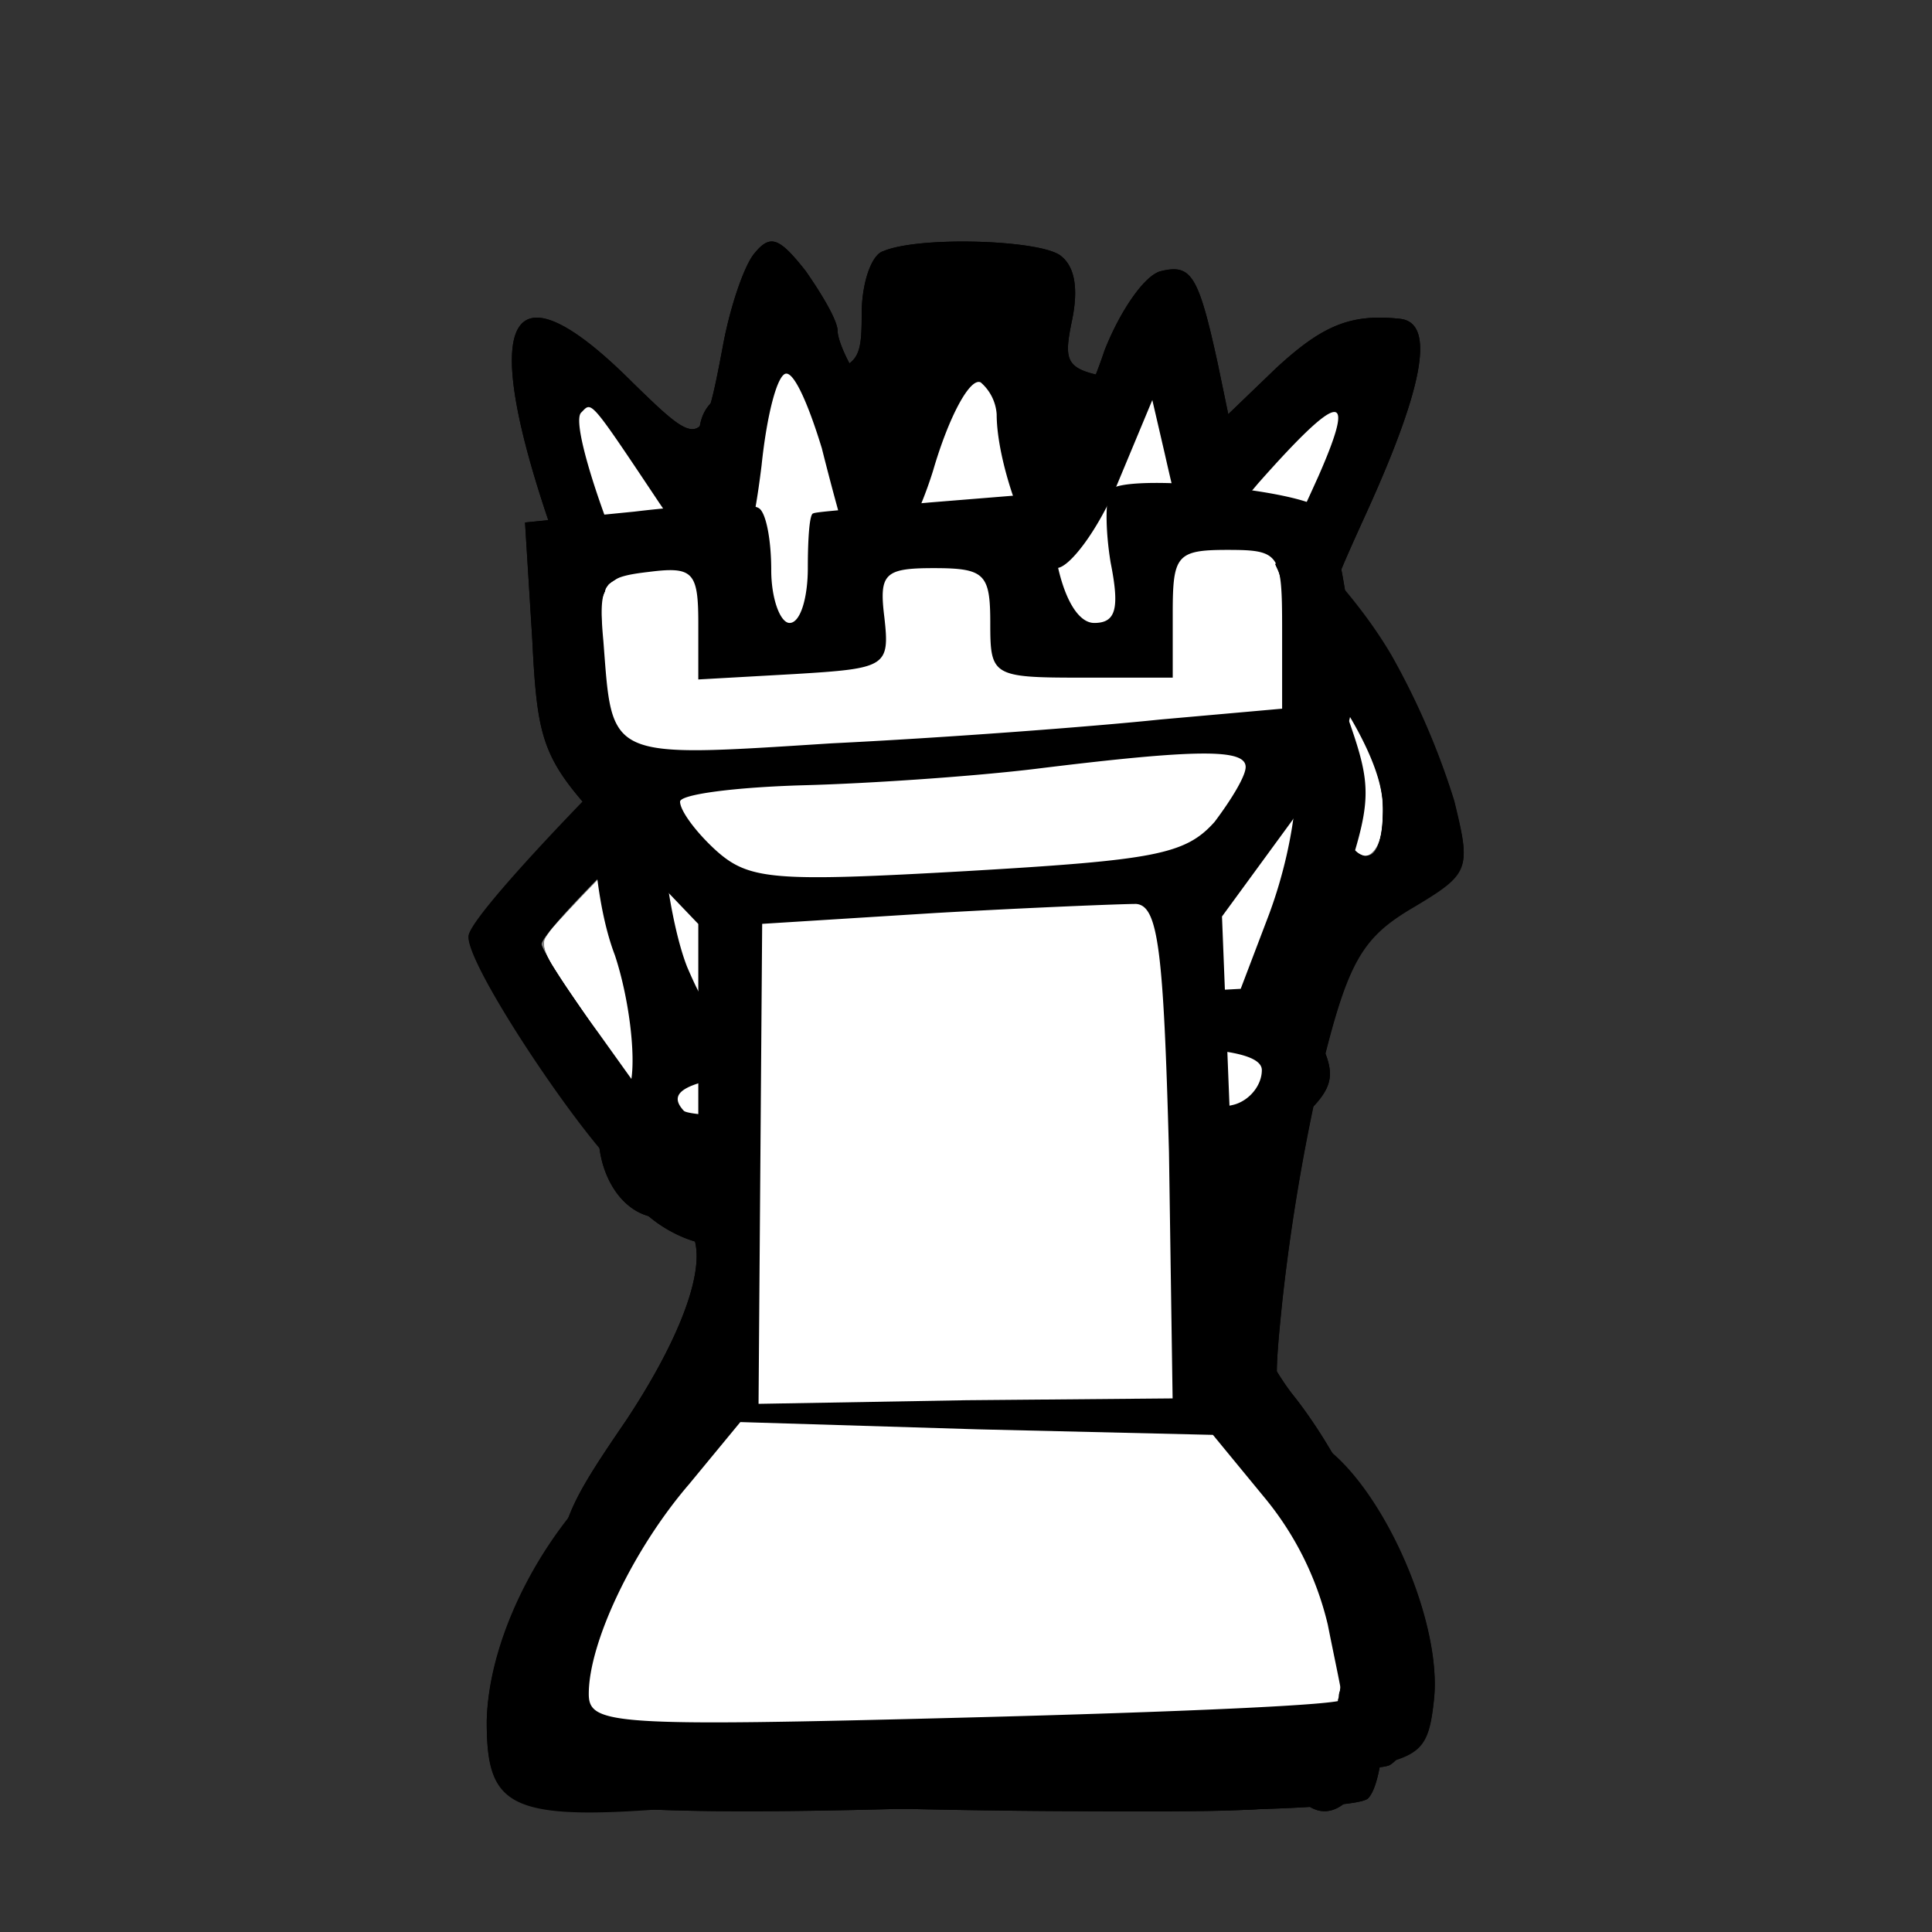 <svg xmlns="http://www.w3.org/2000/svg" width="40" height="40" viewbox="0.0 0.0 160.0 160.0">
  <rect width="100%" height="100%" fill="#333333" stroke="none"/>
  <g id="bb" transform="scale(0.25 0.25)">
    <path fill="#fff" d="M86.62 45.67c-2.7.65-4.83 3.02-7.82 2.87-3.52.2-7.97-.35-10.03 3.27-5.9 7.1-8.65 17.04-5.7 25.97a44.7 44.7 0 0 0 6.4 13.04c7.5-.4 15.08-.4 22.48-.88A52.4 52.4 0 0 0 99 64.96c.24-1.75-1.3-4.22-3.18-2.79-4.58 3.04-7.9 7.75-12.82 10.3-1.37-3.06.56-6.55 1.5-9.54 1.58-4.71 5.66-9.12 4.88-14.38-.32-1.32-1.13-3-2.75-2.88zM78.54 34.1c-3.66-.15-4.45 4.08-4.07 6.9-.1 2.46 1.54 6.12 4.55 5 3.06-1.27 7.62-4.06 6.2-8-1.1-2.55-4-3.95-6.68-3.9zm-3.07 59.55c-5.8.3-11.77-.23-17.47 1.05-2.19.83-1.17 3.91.94 4.06 6.72 1.2 13.66.34 20.46.41 6.8-.47 13.98.16 20.43-2.33 1.6-1.67-1.3-2.7-2.65-2.5-7.21-.6-14.47-.7-21.7-.7zm-8.1 9.05a303.1 303.1 0 0 1-2.5 14.46c.3 2.76 4.01 1.49 5.87 1.8 6.69-.18 13.5-.24 20.08-1.15.75-2.5-.82-5.53-1.15-8.2-.9-2.3-.47-5.66-2.37-7.2-6.61.2-13.43-.42-19.93.3zm4.81 17.97c-4 .3-8.93-.77-11.86 2.76-4.63 4.94-8.38 11.15-9.47 17.9.22 3.3 4.55 2.87 6.91 3.13 15.7.32 31.41.5 47.1-.11 1.98-.17 4.92-.9 4.41-3.5a29.28 29.28 0 0 0-9.54-17.14c-4.73-3.28-10.94-2.3-16.38-2.9-3.72-.12-7.44-.17-11.17-.14z" />
    <path fill="gray" d="M75.87 44.03c-.98-2.23-.95-7.07.06-8.18 1.08-1.2 3.05-1.47 4.94-.68 2.04.85 3 1.74 3.7 3.38.8 1.87-.02 3.24-3.15 5.33-3.28 2.2-4.63 2.23-5.55.15zM68.3 87.72c-2.38-4.26-4.27-8.63-4.91-11.36-.78-3.31-.79-9.52-.02-12.5 1.45-5.57 5.6-12.34 8.54-13.94.45-.25 2.97-.57 5.61-.72 4.52-.26 4.9-.35 6.62-1.56 2.3-1.63 3.21-1.63 4.06 0 1.1 2.16.59 4.59-2.19 10.18-2.89 5.84-4.14 9.7-4.14 12.77 0 3.97 1.61 3.46 8.18-2.58 5.3-4.87 7.17-6.18 7.69-5.37.56.9.44 5.97-.24 9.98a46.3 46.3 0 0 1-4.02 12.88l-1.77 3.82-9.5.27c-5.21.15-10.15.37-10.97.5-1.47.2-1.5.18-2.93-2.37zm-7.15 10.67c-2.93-.44-3.66-.77-3.66-1.64 0-1.3 1.1-1.68 5.96-2.06 9.24-.71 34.06-.18 35.76.77 1.41.79-1.83 1.78-8.2 2.51-4.75.55-26.97.86-29.86.42zm4.63 19.51c-.33-.35-.25-1.22.3-3.2.4-1.5.98-4.64 1.27-6.99l.53-4.27 9.76-.1 9.77-.11 1.32 5.6a69.5 69.5 0 0 1 1.4 7l.06 1.43-3.25.26c-7.71.62-20.72.85-21.16.38zm-.38 26c-10.44-.2-11.94-.32-12.92-.96-.99-.65-1.09-.9-.85-2.24.46-2.58 2.52-7.48 4.45-10.61 2.68-4.35 4.83-6.75 7-7.82 1.88-.93 2.17-.95 12.08-.85 11.44.11 18.52.6 21.57 1.51 4.56 1.36 10.54 10.11 11.73 17.17.38 2.27-.56 3.22-3.5 3.52-3.55.35-26.88.52-39.57.27z" />
    <path fill="gray" d="M76.22 44.9c-1.06-1.35-1.4-3.2-1.18-6.33.22-2.98 1.14-3.99 3.64-3.99 3.2 0 6.43 2.68 6.43 5.33 0 1.3-2.88 4.11-5.4 5.26-2.23 1-2.5.98-3.5-.27z" />
    <path fill="gray" d="M76.38 45.28c-1.08-1.07-1.42-2.42-1.42-5.6 0-3.9.82-5.1 3.52-5.1 3.46 0 6.64 2.42 6.64 5.05 0 1.08-.4 1.7-2.04 3.25-1.96 1.82-4.17 3.08-5.44 3.08-.32 0-.9-.3-1.26-.68zm-9.43 40.24c-3.07-5.98-4.17-9.47-4.47-14.17-.39-6.32 1.98-13.35 6.34-18.76 2.26-2.81 3.23-3.2 9.42-3.7 3.93-.3 4.44-.45 6.15-1.68 2.23-1.6 3.2-1.45 4.19.64.97 2.06.37 4.68-2.28 9.96-3.23 6.44-4.68 11.2-4.17 13.74.48 2.41 1.76 1.74 8.91-4.71a58.98 58.98 0 0 1 5.04-4.23c2.14-1.14 2.71.75 2.06 6.73a50.83 50.83 0 0 1-4.28 15.87l-1.9 4.12-4.34.24c-2.38.14-7.45.36-11.26.5l-6.92.27z" />
    <path fill="gray" d="M66.72 85.28a69.78 69.78 0 0 1-3.34-7.63 31.1 31.1 0 0 1-.43-13.17c1.3-5.86 5.92-13.42 8.98-14.7.7-.3 3.27-.74 5.7-.98 3.65-.37 4.79-.66 6.51-1.65 2.65-1.52 3.24-1.5 4.23.13 1.45 2.37 1.16 3.8-2.26 11.27-3.46 7.56-4.58 12.01-3.48 13.75.52.83 2.15-.16 6.38-3.88 6.2-5.43 7.2-6.21 7.95-6.21 1.76 0 2.01 3.42.77 10.62-.88 5.08-2 8.7-4.18 13.4l-1.43 3.1-2.18.23c-1.2.14-5.57.35-9.7.48-4.13.12-8.26.32-9.18.43l-1.66.2zm-7.14 13.11c-1.69-.43-2.69-1.38-2.36-2.23.59-1.54 1.96-1.65 19.77-1.65 18.18 0 22.75.25 22.75 1.26 0 .8-1.51 1.31-6.08 2.05-4.4.72-31.7 1.17-34.08.57z" />
    <path fill="gray" d="M59.11 98.51c-1.1-.45-2.03-1.48-2.03-2.25 0-1.64 1.36-1.75 20.52-1.75 19.26 0 22.28.18 22.06 1.35-.16.82-2.05 1.48-6.06 2.1-3.19.5-33.44.98-34.49.55z" />
    <path fill="gray" d="M57.97 97.94c-.49-.45-.89-1.18-.89-1.6 0-1.76.8-1.83 20.72-1.83 10.4 0 19.6.14 20.44.32 2.26.48 1.86 1.52-.94 2.45-3.02 1-11.2 1.47-26.23 1.48-11.73.01-12.24-.02-13.1-.82zm8.86 20.45a3.36 3.36 0 0 1-1.35-.51c-.2-.18.03-1.86.48-3.73a76.1 76.1 0 0 0 1.3-7.35l.49-3.96h19.73l1.27 5.26c.7 2.9 1.38 6.16 1.51 7.26l.24 2-2.6.26a462.9 462.9 0 0 1-19.44 1c-.34-.03-1.07-.13-1.63-.23zm-10.37 25.48c-1.8-.15-3.7-.51-4.22-.8-.85-.45-.93-.7-.72-2.47.5-4.14 4.71-12.22 8.33-15.96 3.34-3.44 2.74-3.33 16.53-3.27 12.54.05 18.55.51 21.34 1.63 4.27 1.7 10.31 11.28 10.85 17.2.26 2.9-.06 3.18-4.42 3.68-3.82.44-42.66.43-47.69 0z" />
    <path fill="gray" d="M55.12 143.85c-1.42-.19-2.83-.56-3.15-.82-2.3-1.9 2.83-13.5 8.43-19.1 2.83-2.83 3.92-2.98 18.82-2.66 12.47.27 17.62.81 19.52 2.05 1.77 1.16 4.5 4.3 6.14 7.07 2.64 4.45 3.52 6.88 3.56 9.81.06 4.13 1.85 3.86-26.57 3.93-13.3.04-25.34-.09-26.75-.28z" />
    <path d="M72.85 33.22a13.86 13.86 0 0 0-2.34 7.02c0 2.34-1.6 5.41-3.8 7.46-8.63 7.9-11.85 23.41-7.17 34.53 2.78 6.73 2.78 7.75-.44 7.75-2.93 0-7.6 4.25-7.6 7.03 0 2.78 4.53 6.14 8.18 6.14 5.56 0 4.54 5.7-3.21 16.97-11.12 16.1-13.9 27.5-7.17 29.26 6.87 1.76 62.61-.58 63.93-2.63 3.66-5.41-2.2-18.87-12.14-28.24-5.85-5.56-7.17-7.75-7.17-11.85 0-4.24.44-4.97 3.36-4.97 4.4 0 6.88-2.64 6.88-7.02 0-2.2-1.02-3.8-2.93-4.25-3.5-.87-3.65-2.2-.73-7.75 3.22-6.15 3.37-21.36.3-24.43-2.2-2.2-2.64-2.2-6.15.14-5.27 3.51-6.14 2.05-1.6-2.78l3.8-4.1-3.66-4.82c-2.05-2.63-3.66-6-3.66-7.6 0-3.81-6-9.08-10.68-9.08a7.78 7.78 0 0 0-6 3.22zm11.41 4.53c1.32 2.2 1.03 3.22-1.9 5.56-1.9 1.61-4.24 2.64-5.12 2.34-1.9-.58-2.93-6.14-1.75-9.21 1.17-2.93 6.73-2.05 8.77 1.31zm4.54 11.12c.44 1.61-.44 4.98-2.34 8.05-3.8 6.44-6 15.22-3.95 16.39.73.43 4.1-1.9 7.46-5.13 3.22-3.36 6.58-6 7.31-6 2.2 0 .3 15.08-2.78 21.22l-2.78 5.85-10.97.44-11.12.44-3.07-5.56c-5.7-10.68-5.41-20.77 1.32-30.43 2.92-4.39 4.1-4.97 8.92-4.83 3.07.15 6.3-.58 7.17-1.46 2.49-2.49 3.8-2.2 4.83 1.02zM99.77 95.7c0 1.76-11.56 3.07-27.94 3.07-11.85 0-14.49-.44-14.49-2.2 0-1.9 3.37-2.19 21.22-2.19 11.7 0 21.21.59 21.21 1.32zM89.1 110.03c.88 3.95 1.46 7.17 1.32 7.17 0 .14-6 .58-13.02.87-11.27.59-12.73.44-11.85-1.6.58-1.32 1.31-4.83 1.75-7.9l.59-5.42h19.46zm11.41 15.07c4.1 3.95 8.05 11.7 8.05 15.94 0 3.08-.59 3.08-28.53 3.08-24.58 0-28.53-.3-28.53-2.2 0-3.95 4.4-13.02 8.34-17.12 3.66-3.8 3.95-3.8 20.48-3.36 14.93.44 17.27.88 20.2 3.66z" />
  </g>
  <g id="bk" transform="scale(0.25 0.25)">
    <path fill="#fff" d="M79.21 25.08c-2.51-.53-3.63 2.05-2.95 4.12.5 2.37.56 6.21-2.77 6.2-3.03.83-6.71-.29-9.43 1.4-1.74 2.79 1.89 4.67 4.25 4.67 2.7.26 7.41.36 7.2 4.23.29 2.6-.18 6.81 2.69 8.06a3.1 3.1 0 0 0 4.45-2.74c.75-2.83.73-7.55 4.62-7.79 2.29-.16 6.02.52 6.23-2.8.75-3.69-3.8-4.77-6.59-4.57-2.16-.07-4.3-1.76-3.48-4.11.44-2.36.77-6.74-2.76-6.66-.48-.03-.97-.02-1.46-.01zm4.08 33.76c-9.5.27-19.16-.37-28.54 1.3-1.25 1.27.4 3.7.32 5.3 1.64 6.74 2.84 13.8 5.58 20.17 11.66.66 23.48.43 35.1.29 2.14-8.85 5.4-17.95 4.56-27.1l-17.02.04zM81.3 89.86c-8.78.35-17.86-.01-26.36 2.55-1.57.27-1.55 3.06.4 2.36 15.11.96 30.33 1.1 45.43.03 2.12-1.42-.44-5.02-2.74-4.47-5.56-.51-11.15-.49-16.73-.47zm-1.89 9.7c-5.2.54-10.96-.66-15.8 1.67-2.12 2.81-.86 6.9-2.76 9.93-.46 1.8-2.57 3.86-2.26 5.59 11.86.24 23.74-.8 35.6-1.16-.14-5.31-.27-11.1-1.5-16.33l-13.28.3zm7.84 19.34c-10.15.25-20.42.09-30.46 1.64-5.67 2.38-5.74 9.68-6.36 14.9-.63 2.31 2.1 2.32 3.53 1.67 13.68-2.92 27.82-1.83 41.7-2.6 3.88-.44 8.24.33 11.87-1.1.58-3.24-2.76-5.82-4.4-8.27-2.12-2-3.79-5.15-6.35-6.26l-9.53.02zm1.74 19.5c-12.17.39-24.5.42-36.47 2.8-2 .64.62 1.67 1.55 1.4 17.34 1.37 34.8 1.36 52.18.74 1.88.16 2.66-1.73.84-2.63-4.41-3.04-10.29-1.81-15.33-2.31h-2.77z" />
    <path fill="#fff" d="M87.06 138.35c-11.64.39-23.47.3-34.88 2.78-1.64 1 1.5 1.57 2.25 1.58 15.67 1.42 31.46.9 47.19.95 2.04-.37 6.04.65 6.75-1.94-4.33-4.46-11.39-2.9-16.98-3.38-1.44-.01-2.89 0-4.33.01zm-2.49-19.59c-9.58.39-19.38-.06-28.78 2.06-4.6 3.1-5.26 9.5-5.41 14.63-.97 4.04 4.15 1.04 6.31 1.28 16.18-1.96 32.57-1.17 48.8-2.57 1.84 0 3.05-2 1.75-3.47-2.6-4.6-6.33-8.46-10.08-12.1l-12.59.17zm-5.35-19.24c-5.15.46-10.8-.71-15.62 1.5-2.3 2.6-1.14 6.65-2.86 9.63-.44 1.9-2.5 3.9-2.16 5.79 8.48 1.14 17.15-.05 25.69-.23 3.24-.43 6.94.04 9.95-1.05.13-5.27-.16-10.78-1.42-15.84l-13.58.2zm3.05-9.79c-9.1.4-18.55-.2-27.33 2.55-1.76.82-.48 3.17 1.28 2.67 14.33.8 28.76 1.07 43.09.19 2.29.44 2.98-2.13 1.67-3.58-3.97-2.62-9.28-1.37-13.79-1.83h-4.92zm-.61-30.89c-8.9.31-18-.54-26.75 1.22-1.65 1.08.23 3.74.06 5.31 1.62 6.94 2.72 14.22 5.8 20.65 11.67-.08 23.43.15 35.03-.11 2.8-8.73 4.8-18 4.67-27.1l-18.81.03zm-1.64-33.71c-3.66-.83-4.2 1.7-3.9 4.82-.06 2.05-.08 5.54-3.02 5.35-2.93.61-7.06-.77-9.25 1.77-1.3 3.28 2.98 4.75 5.5 4.7 2.78-.11 6.01 1.3 5.96 4.54.76 2.42-.26 7.2 3.28 7.58 2.35.7 4.35-.91 4.37-3.32.5-2.88 1.23-7.1 5.03-7.02 2.5-.02 6.4-.82 5.6-4.24-.53-4.2-5.9-2.94-8.68-4.45-2.86-2.38.77-7.5-2.59-9.5-.73-.26-1.53-.24-2.3-.23z" />
    <path fill="gray" d="M79.21 25.08c-2.51-.53-3.63 2.05-2.95 4.12.5 2.37.56 6.21-2.77 6.2-3.03.83-6.71-.29-9.43 1.4-1.74 2.79 1.89 4.67 4.25 4.67 2.7.26 7.41.36 7.2 4.23.29 2.6-.18 6.81 2.69 8.06a3.1 3.1 0 0 0 4.45-2.74c.75-2.83.73-7.55 4.62-7.79 2.29-.16 6.02.52 6.23-2.8.75-3.69-3.8-4.77-6.59-4.57-2.16-.07-4.3-1.76-3.48-4.11.44-2.36.77-6.74-2.76-6.66-.48-.03-.97-.02-1.46-.01z" />
    <path fill="gray" d="M79.17 24.56a3.45 3.45 0 0 0-3.19 4.5c.4 2.32.2 5.97-2.95 5.95-2.9.83-7.1-.68-9.26 1.91-1.23 2.58 1.11 4.9 3.7 4.75 2.76.52 7.66.24 7.6 4.28.14 3.24.74 8.5 5 8.64 4.68-1.64 1.88-9.33 6.7-10.76 2.6-.09 7.26-.07 7.08-3.83.03-4.1-4.88-4.79-8.01-4.77-3.09-1.28-1.6-5.79-2.2-8.3.73-2.38-2.88-2.19-4.47-2.37zm4.12 34.28c-9.5.27-19.16-.37-28.54 1.3-1.25 1.27.4 3.7.32 5.3 1.64 6.74 2.84 13.8 5.58 20.17 11.66.66 23.48.43 35.1.29 2.14-8.85 5.4-17.95 4.56-27.1l-17.02.04z" />
    <path fill="gray" d="M90.66 58.27c-11.95.24-24 .17-35.87 1.47-2.35 1.7.26 5 .22 7.25 1.62 6.36 2.95 12.9 5.33 18.99 11.94.27 24.07 1.2 35.91-.23 1.87-8.63 4.94-17.38 4.36-26.3-1.39-2.3-5.22-.6-7.38-1.19h-2.57zM81.3 89.86c-8.78.35-17.86-.01-26.36 2.55-1.57.27-1.55 3.06.4 2.36 15.11.96 30.33 1.1 45.43.03 2.12-1.42-.44-5.02-2.74-4.47-5.56-.51-11.15-.49-16.73-.47z" />
    <path d="M73.15 20.8c-.97.28-1.79 2.61-1.79 5.22 0 4.12-.27 4.53-5.63 5.22-7.7.96-8.79 2.33-7.28 9.47 1.1 5.22 1.65 5.9 5.36 6.18 2.33 0 4.94.28 5.9.28.83.14 1.65 1.65 1.65 3.57 0 3.3-.41 3.43-8.38 3.43-14.7 0-15.65 1.92-10.7 21.01l2.88 11.26-2.89 1.93c-4.8 3.15-2.74 12.5 2.61 12.5 4.67 0 3.43 7-3.02 16.75-5.63 8.24-5.9 9.06-5.77 18.67 0 7 .55 10.44 1.92 11.26 1.1.7 14.7 1.24 30.5 1.1 15.65 0 29.1.42 29.93.96 2.6 1.65 5.5-2.2 5.5-7.55 0-9.34-1.66-13.73-7.97-20.73-5.36-6.05-6.32-7.97-6.87-14.29-.55-7.28-.55-7.28 3.3-7.82 5.35-.55 6.45-7.28 1.78-10.85-3.02-2.2-3.02-2.61-1.37-8.93 2.6-9.34 3.43-22.52 1.65-24.3-.69-.7-4.81-1.24-9.07-1.1-7.28.13-7.55.13-7.55-3.44 0-3.3.41-3.43 5.22-3.02l5.08.41.41-7.83.41-7.69-5.49-.96c-5.22-.82-5.5-1.1-4.67-5.08.55-2.75.14-4.53-1.1-5.35-2.06-1.24-11.67-1.51-14.55-.28Zm10.3 9.61c-.42 5.09-.28 5.22 4.8 5.63 4.4.42 5.08.97 5.08 3.85s-.68 3.3-4.67 3.3c-4.4 0-4.8.27-5.63 5.63-.82 4.67-1.37 5.49-3.84 5.08-2.47-.28-3.16-1.51-3.44-6.18-.4-5.77-.4-5.77-6.17-6.18-4.67-.28-5.77-.96-5.77-3.16 0-2.06.82-2.75 3.43-2.47 1.92.13 4.8 0 6.6-.41 2.74-.55 3.15-1.24 2.6-5.36-.69-4.53-.41-4.8 3.43-4.8 3.71 0 3.99.27 3.58 5.07zM100.2 64.2c0 2.74-.96 8.79-2.34 13.32l-2.2 8.24h-35l-1.51-4.53a100 100 0 0 1-2.75-10.72c-.82-3.43-1.78-7.27-2.33-8.51-.69-1.92.55-2.34 8.65-2.75 5.08-.13 15.65-.4 23.48-.4l14 .13zm.96 27.74c.41 1.23.55 2.47.28 2.74-1.38 1.24-47.1.96-47.66-.4-.82-2.76 7.7-4.13 26.92-4.27 16.48-.13 19.77.14 20.46 1.93zm-7.42 15.51c.42 4.26.7 7.83.55 7.97-.13.14-8.37.55-18.26.82l-17.85.7 2.47-4.95c1.5-2.75 2.33-6.32 2.06-7.97-.69-3.84.82-4.26 17.03-4.26h13.18zm8.1 16.35c2.75 2.88 5.23 6.45 5.77 7.96.83 2.61.14 2.75-22.24 2.89-12.64.13-25.55.82-28.7 1.64l-5.9 1.38v-4.8c0-2.48.95-6.46 2.05-8.66 2.2-4.4 3.43-4.53 32.27-5.22l11.81-.27zm1.8 15.38c2.19.41 4.25 1.78 4.52 2.88.28 1.79-3.43 2.06-27.46 1.65-15.38-.28-28.43-.96-28.98-1.65-2.47-2.33 42.71-4.94 51.91-2.88z" />
    <path fill="gray" d="M90.74 89.74c-11.3.46-22.79-.42-33.95 1.68-1.16.24-4.66 1.73-2.76 3.1 7.07 1.7 14.54.64 21.76 1.05 8.29-.16 16.68.36 24.9-.49 2.65-1.59-.21-5.45-2.7-5.2-2.4-.21-4.83-.14-7.25-.14Zm-11.33 9.82c-5.2.54-10.96-.66-15.8 1.67-2.12 2.81-.86 6.9-2.76 9.93-.46 1.8-2.57 3.86-2.26 5.59 11.86.24 23.74-.8 35.6-1.16-.14-5.31-.27-11.1-1.5-16.33l-13.28.3z" />
    <path fill="gray" d="M87.84 98.92c-8.04.48-16.31 0-24.2 1.66-2.44 2.74-1.41 7.07-3.16 10.24-.45 2.16-2.6 4.52-2.41 6.43 12.14-.2 24.4-.54 36.44-1.73-.01-5.31-.28-10.87-1.47-16.03-1.46-.97-3.57-.4-5.2-.57zm-.59 19.98c-10.15.25-20.42.09-30.46 1.64-5.67 2.38-5.74 9.68-6.36 14.9-.63 2.31 2.1 2.32 3.53 1.67 13.68-2.92 27.82-1.83 41.7-2.6 3.88-.44 8.24.33 11.87-1.1.58-3.24-2.76-5.82-4.4-8.27-2.12-2-3.79-5.15-6.35-6.26l-9.53.02z" />
    <path fill="gray" d="M78.83 118.8c-7.4.58-15.02.04-22.3 1.6-5.8 2.48-5.83 9.82-6.4 15.17-.63 1.77 1.07 3.05 2.66 2.16 17.77-3.42 36.08-1.77 53.99-3.6 2.56-1.6-.24-4.98-1.35-6.68-2.5-3.34-5.43-6.35-8.31-9.32l-18.29.67zm10.16 19.6c-12.17.39-24.5.42-36.47 2.8-2 .64.62 1.67 1.55 1.4 17.34 1.37 34.8 1.36 52.18.74 1.88.16 2.66-1.73.84-2.63-4.41-3.04-10.29-1.81-15.33-2.31h-2.77z" />
    <path fill="gray" d="M87 138.25c-11.49.38-23.2.16-34.45 2.8-1.92.53-.1 2.16 1.15 1.86a480.15 480.15 0 0 0 50.7 1.12c1.58.13 5.25-.88 3.47-3.02-3.4-3.4-8.94-2.24-13.29-2.73-2.53-.05-5.06-.04-7.58-.03z" />
  </g>
  <g id="bn" transform="scale(0.25 0.25)">
    <path fill="#fff" d="M65.45 118.45c-1.05-.2-1.93-.62-2.06-.98-.07-.18.37-1.98.98-3.98a364.1 364.1 0 0 0 4.88-18.19c1.58-6.72 1.68-8.24.63-9.57-1.36-1.73-3.63-1.01-11.78 3.7a52.48 52.48 0 0 1-4.09 2.26l-3.77-5.31c-4.57-6.43-5.35-7.75-5.13-8.66.31-1.27 15.92-16.44 27-26.23 2.68-2.36 7.4-6.14 8.22-6.58.58-.32.8-.26 2.8.7 10.24 4.9 17.96 13.48 21.35 23.7 2.05 6.2 2.14 8.77.46 13.66-2.28 6.66-3.49 14.47-4.37 28.23-.23 3.6-.43 6.55-.45 6.57-.24.27-33.4.92-34.67.68z" />
    <path fill="#fff" d="M112.13 70.22c-1-1.13-1.57-2.16-2.87-5.2-2.24-5.23-6.36-10.87-11.62-15.89-4.41-4.2-6.61-5.68-12.76-8.55-3.32-1.55-4.38-3.06-3.04-4.31.55-.52.77-.56 2.57-.46 1.8.1 2.23.24 4.76 1.5 8.93 4.46 20.38 16.4 24.3 25.35.84 1.9.91 2.26.92 4.42 0 1.85-.1 2.5-.44 3.02-.53.82-1.16.85-1.82.12zm-65.66 71.84c0-3.67.53-5.92 2.2-9.31 1.28-2.59 3.39-5.52 4.61-6.4 3.66-2.67 16.38-3.99 36.08-3.74 13.79.18 14.78.38 18.03 3.63 2.59 2.58 4.2 5.79 5.03 10.03.98 4.98.96 4.73.32 4.86-.31.06-5.73.3-12.03.51a1177.77 1177.77 0 0 0-35.63 1.74c-6.42.4-9.25.63-14.42 1.23-4.7.55-4.19.86-4.19-2.55z" />
    <path fill="#fff" d="M46.53 141.34c.1-3.09.21-3.9.75-5.4 1.5-4.22 4.36-8.58 6.5-9.94 1.38-.88 4.13-1.62 8.16-2.21 6.43-.94 10.34-1.12 24.1-1.12 14.26 0 15.85.1 18.3 1.22 3.02 1.39 6.3 5.7 7.55 9.95.61 2.07 1.45 7 1.22 7.2-.1.1-5.13.37-11.17.6-23.42.86-40.95 1.87-49.74 2.86-2.33.26-4.6.48-5.02.48h-.76z" />
    <path fill="#fff" d="M46.5 141.34c.18-3.86.33-4.64 1.49-7.28 1.61-3.7 4.07-7.07 5.97-8.19 2.49-1.45 9.44-2.6 18.73-3.1 7.56-.4 27.03-.17 29.29.35a9.77 9.77 0 0 1 5.1 2.72c2.7 2.53 4.54 6.13 5.45 10.63.74 3.65.83 4.55.46 4.67a150 150 0 0 1-7.23.38c-29.94 1.18-43.02 1.91-53.13 2.98-2.5.26-4.94.48-5.42.48h-.86zm18.21-23.03c-1.69-.47-1.7-.25.35-7.38 3.6-12.6 5.79-22.05 5.42-23.56-.31-1.3-.82-2.01-1.64-2.28-1.5-.5-4.03.55-11.1 4.6a38.74 38.74 0 0 1-3.74 2c-.3-.3-6.14-8.61-7.33-10.41-1.82-2.77-1.91-3.12-1.1-4.3.67-.96 11.06-11.37 15.44-15.45 9.98-9.33 18.9-16.9 19.92-16.9.52 0 4.23 1.9 6.72 3.45a40.92 40.92 0 0 1 15.93 18.73c2.52 6.2 3.1 10.47 1.94 14.35-1.74 5.82-2.12 7.25-2.68 10.2a148.8 148.8 0 0 0-2 16.76l-.53 7.56-.15 2.13-3.49.15c-13.73.6-30.43.78-31.96.35z" />
    <path fill="#fff" d="M64.75 118.37c-1.76-.46-1.76-.32.17-7.08 3.42-11.99 5.47-20.67 5.47-23.23 0-1.24-.11-1.6-.67-2.26-.63-.75-.72-.78-2.03-.66-1.73.16-3.7 1.05-9.23 4.18l-4.41 2.5-.52-.71a272.06 272.06 0 0 1-7.82-11.35c-.53-.93-.72-1.54-.62-1.95.36-1.44 14.77-15.57 26.16-25.64 3.68-3.26 8.78-7.28 9.42-7.44 1.3-.33 8.51 3.95 12.4 7.35 6.36 5.58 11.25 14 12.83 22.09.43 2.2.16 5.64-.62 8.06-2.65 8.16-3.62 14.36-4.7 29.95a98.4 98.4 0 0 1-.47 5.62c-.4.4-33.96.94-35.36.57zm46.97-48.6c-.47-.56-1.5-2.45-2.27-4.21-2.53-5.72-6-10.6-11.2-15.76-4-3.96-6.52-5.78-11.3-8.15-5.5-2.74-6.65-3.94-5.11-5.38.55-.52.77-.56 2.57-.46 1.7.1 2.28.27 4.26 1.23 9.89 4.79 23.04 18.94 25.48 27.42.8 2.74.16 6.31-1.1 6.31-.26 0-.86-.45-1.33-1z" />
    <path fill="#fff" d="M111.82 69.89c-.44-.5-1.62-2.62-2.61-4.7-3.05-6.38-6.06-10.49-11.61-15.88-3.92-3.8-5.62-5.01-10.53-7.54a37.98 37.98 0 0 1-5-2.93c-.98-.93-1.1-1.84-.3-2.57.76-.71 3.36-.7 5.3.02 8.81 3.27 22.49 16.92 26.52 26.47.96 2.27 1.2 5.68.51 7.02-.62 1.2-1.3 1.23-2.28.1z" />
    <path fill="#fff" d="M111.82 69.9a32.9 32.9 0 0 1-2.61-4.64A53.13 53.13 0 0 0 97.58 49.3c-3.98-3.83-6.07-5.27-11.86-8.23-4.18-2.14-5.31-3.5-4-4.82.76-.76 3.22-.75 5.43.02 7.12 2.48 19.84 14.45 24.98 23.49 1.7 3 2.37 5.05 2.38 7.3 0 3.33-1.16 4.56-2.69 2.82z" />
    <path fill="gray" d="M112.13 70.22c-1-1.13-1.57-2.16-2.87-5.2-2.24-5.23-6.36-10.87-11.62-15.89-4.41-4.2-6.61-5.68-12.76-8.55-3.32-1.55-4.38-3.06-3.04-4.31.55-.52.77-.56 2.57-.46 1.8.1 2.23.24 4.76 1.5 8.93 4.46 20.38 16.4 24.3 25.35.84 1.9.91 2.26.92 4.42 0 1.85-.1 2.5-.44 3.02-.53.82-1.16.85-1.82.12z" />
    <path fill="gray" d="M112.49 70.75c-.74-.43-1.87-2.3-3.25-5.4-2.4-5.38-5.24-9.47-9.89-14.27-4.79-4.95-7.59-7.02-13.03-9.65-4.93-2.38-6.1-3.7-4.59-5.27.64-.67 2.56-.8 4.32-.28 9.26 2.69 24.9 18.4 28.1 28.2.58 1.8.44 5.68-.24 6.43-.5.56-.8.61-1.42.24z" />
    <path fill="gray" d="M65.45 118.45c-1.05-.2-1.93-.62-2.06-.98-.07-.18.37-1.98.98-3.98a364.1 364.1 0 0 0 4.88-18.19c1.58-6.72 1.68-8.24.63-9.57-1.36-1.73-3.63-1.01-11.78 3.7a52.48 52.48 0 0 1-4.09 2.26l-3.77-5.31c-4.57-6.43-5.35-7.75-5.13-8.66.31-1.27 15.92-16.44 27-26.23 2.68-2.36 7.4-6.14 8.22-6.58.58-.32.8-.26 2.8.7 10.24 4.9 17.96 13.48 21.35 23.7 2.05 6.2 2.14 8.77.46 13.66-2.28 6.66-3.49 14.47-4.37 28.23-.23 3.6-.43 6.55-.45 6.57-.24.27-33.4.92-34.67.68z" />
    <path fill="gray" d="M66.74 118.6c-2.15-.13-2.62-.24-3.07-.7-.62-.61-.78.19 1.64-8.18a346.7 346.7 0 0 0 4.71-18.47c.55-2.73.41-4.73-.37-5.56-1.28-1.36-3.63-.61-10.67 3.4a69.82 69.82 0 0 1-4.86 2.64c-.27 0-6.79-9.1-8.35-11.66a9.18 9.18 0 0 1-1.02-2c0-1.14 12.85-13.82 24.65-24.33 7.45-6.63 10.6-9.1 11.6-9.1.81 0 4.72 2.05 7.85 4.12a42.26 42.26 0 0 1 12.83 13.9 40.92 40.92 0 0 1 3.63 8.9c.76 2.57.9 3.4.9 5.5.02 2.25-.07 2.73-1 5.54-2.49 7.5-3.48 13.76-4.5 28.2a106.3 106.3 0 0 1-.6 7c-.34.34-29.54 1.04-33.37.8zm-20.27 23.46c0-3.67.53-5.92 2.2-9.31 1.28-2.59 3.39-5.52 4.61-6.4 3.66-2.67 16.38-3.99 36.08-3.74 13.79.18 14.78.38 18.03 3.63 2.59 2.58 4.2 5.79 5.03 10.03.98 4.98.96 4.73.32 4.86-.31.06-5.73.3-12.03.51a1177.77 1177.77 0 0 0-35.63 1.74c-6.42.4-9.25.63-14.42 1.23-4.7.55-4.19.86-4.19-2.55z" />
    <path fill="gray" d="M46.3 141.86c.15-3.93.5-5.42 2-8.62 2.17-4.6 4.44-7.15 7.19-8.1 4.6-1.59 12.54-2.44 25.5-2.74 6.82-.16 18.97.2 21.05.63a10.1 10.1 0 0 1 5.58 3.2 20.2 20.2 0 0 1 4.37 7.65c.54 1.79 1.46 7.06 1.27 7.26-.07.07-6 .35-13.18.63-15.6.6-24.36 1.04-36.97 1.86-5.16.34-13.61 1.13-16 1.5l-.95.15z" />
    <path fill="gray" d="M46.16 142.57c.05-1.45.26-3.51.46-4.57.8-4.23 4.1-10.04 6.7-11.85 2.32-1.6 7.36-2.63 16.7-3.4 4.98-.42 26.74-.43 30.31-.02 1.96.23 2.82.46 4.23 1.16 2.87 1.42 5.6 4.79 7.1 8.78.65 1.74 1.62 6.37 1.62 7.73v.82l-2.52.16c-1.4.08-7.91.38-14.49.65-22.57.92-36.9 1.8-45.94 2.83-4.79.55-4.29.82-4.17-2.29z" />
    <path fill="gray" d="M46.08 142.31c.2-3.57.62-5.6 1.6-7.97 1.76-4.21 4.3-7.64 6.5-8.75 4.31-2.18 15-3.29 31.74-3.28 10.24 0 15.42.29 17.31.94 4.44 1.55 8.03 6.45 9.43 12.88.34 1.58.62 3.37.62 3.99v1.12l-1.54.15c-.85.08-9.14.48-18.43.88-22.72 1-36.56 1.88-42.9 2.7a32 32 0 0 1-3.17.25H45.9z" />
    <path fill="gray" d="M45.83 144.42c.07-.44.2-1.9.28-3.23a27 27 0 0 1 .6-4.19c1.18-4.6 4.46-9.74 7.28-11.39 2.02-1.18 7.04-2.2 14.3-2.87 4.8-.45 30.6-.45 33.04 0 4.35.8 7.95 4.01 10.04 8.99.88 2.1 1.9 6.52 1.91 8.24 0 1.26-.01 1.29-.8 1.42-.44.08-8.01.47-16.83.88-25.86 1.2-39.13 2.01-44.45 2.72-1 .13-2.63.23-3.65.23h-1.84z" />
    <path d="M78.47 31.33c-.9 1.06-1.97 3.79-2.57 6.06-.6 2.27-3.64 6.36-6.67 8.94C57.12 56.78 38.8 75.56 38.8 77.53c0 2.88 11.81 20.15 13.78 20.15.76 0 3.49-1.07 5.9-2.28 4.25-2.12 4.55-2.12 4.55.3 0 1.37-1.06 6.52-2.42 11.37-1.97 7.12-3.79 9.84-8.63 13.63-6.67 5.3-11.52 14.54-11.67 21.81 0 7.73 2.12 8.48 20.6 6.67 9.1-.76 23.03-1.52 30.9-1.67 7.88 0 17.12-.46 20.45-1.06 5.45-1.06 6.06-1.52 6.51-5.9.61-6.52-4.39-17.73-9.54-21.06-3.78-2.58-3.94-3.03-3.03-11.82a166.9 166.9 0 0 1 3.33-19.54c2.13-8.63 3.34-10.6 7.43-13.02 4.84-2.88 4.84-3.18 3.48-8.79a62 62 0 0 0-5.15-11.97c-8.18-14.08-31.8-28.93-36.8-23.02Zm10.76 5.9c11.36 5.92 25.3 22.27 25.3 29.55 0 6.05-2.58 5.3-5.3-1.82-3.19-8.48-15-20.75-22.43-23.48-3.03-1.06-5.6-2.88-5.6-3.94 0-2.42 3.64-2.57 8.03-.3zm-1.97 10.61c8.03 4.7 14.84 13.33 17.42 21.96 2.12 6.97 2.12 8.18-.15 14.4-1.37 3.63-2.88 12.72-3.49 20.14l-.9 13.48-18.79.6c-17.42.46-18.63.31-17.87-2.11 2.88-8.79 7.12-25.6 7.12-27.87 0-4.55-2.73-4.7-9.7-.61l-6.81 3.94-4.55-6.36c-2.57-3.49-4.7-6.82-4.7-7.27 0-2.12 33.78-33.48 36.06-33.48.6 0 3.48 1.36 6.36 3.18zm20.6 78.77c2.12 2.12 4.09 6.36 4.54 9.24l.91 5.3-23.93.9a1087.8 1087.8 0 0 0-33.48 1.98l-9.54 1.06v-4.1c0-4.69 3.18-11.5 6.97-14.69 3.03-2.57 17.42-4.09 36.66-3.78 13.02.15 14.38.45 17.87 4.09z" />
  </g>
  <g id="bp" transform="scale(0.25 0.25)">
    <path fill="#fff" d="M76.66 54.74c-9-.02-15.88 9-14.92 17.69.58 5.35 2.79 11.07 7.13 14.42 4.82 1.5 10.31.99 15.06-.62 8.3-3.49 10.9-14.42 7.11-22.14-2.16-6.12-8-9.68-14.38-9.35zm11.82 35.47c-9.4.3-18.97.02-28.2 1.9-2.24.63-2.5 4.25.05 4.57 6.83 1.38 13.98.35 20.93.6 5.37-.43 11.2.57 16.24-1.68 2.68-2.13-.9-5.35-3.35-5.24-1.88-.2-3.78-.14-5.67-.15zM69.1 101.46c-2.11 3.43-2.39 7.63-5 10.84-4.21 6.34-9.29 12.4-10.84 20.07-.59 3.34-3.32 7.98.3 10.52 4.1 2.66 9.38 1.08 13.97 1.65 11.89-.04 23.82.42 35.68-.43 2.3-.08 4.04-1.97 3.52-4.3-.37-9.13-4.72-17.56-10.71-24.27-2.87-3.62-4.73-7.89-6.68-11.99-3.54-2.88-8.66-1.7-12.87-2.22-2.43.13-5.06-.57-7.38.13z" />
    <path fill="#7f7f7f" d="M76.87 55.53c-8.57.2-15.72 8.63-14.15 17.15.6 5.17 2.66 11.2 7.46 13.84 6.85 1.45 15.13.17 19.17-6.18 6.71-9.08-.4-25.8-12.48-24.81Zm10.97 35.39c-9.02.5-18.25.23-27.11 2.06-1.85.26-2.1 2.83-.03 2.85 8.1 1.72 16.52.43 24.73.55 4.05-.55 8.86.33 12.43-1.92-.5-3.26-5.3-3.8-8.03-3.57-.67 0-1.33.02-2 .03zm-14.7 10.98c-4.74-.58-4.99 5.42-6.99 8.3-4.73 8.22-11.6 15.6-12.78 25.43-.88 2.59-1.37 6.36 1.97 7.37 6.98 1.28 14.3.32 21.4.66 9.14-.24 18.41.4 27.5-.62 2.45-1.57 1.19-5.44 1.11-7.88-1.55-9.52-8.51-16.57-13.45-24.41-2-3.08-2.77-8.32-7.46-8.2-3.75-.38-7.52-.7-11.3-.65z" />
    <path fill="#7f7f7f" d="M76.43 55.42c-8.88.09-15.76 9.47-13.8 18 .47 6.3 4.14 14.29 11.53 13.92 7.72.7 16.8-3.9 17.7-12.25.21-4.6-.01-10.06-3.06-13.74-1.08-.87-1.32-3.13-3.2-3.53-1.12.47-.8-1.49-2.23-1.43-2.21-.8-4.6-1-6.94-.97z" />
    <path fill="#7f7f7f" d="M75.74 55.74c-8.56-.48-14.39 8.93-13.32 16.76.23 5.66 2.88 12.36 8.46 14.57 7.66 1.66 17.37-1.08 20.18-9.1 2.76-7.88-.19-18.49-8.22-21.94-2.33-.45-4.74-.24-7.1-.29zm-.06 40.86c-.98.32-4.28-.5-4.2.55 3.5.12 7.04.23 10.52-.05-1.07-1.02-4.72-.2-6.32-.5z" />
    <path fill="#7f7f7f" d="M86.35 90.73c-8.68.37-17.57.22-26.08 2.03-2.26.88-.83 3.9 1.31 3.6 6.47.65 13.17 1.58 19.6.65 1.62-1.48 5.04-.33 7.26-.68 2.94-.39 7.43.82 9.36-2.05.1-3.62-4.98-3.27-7.41-3.5a95.65 95.65 0 0 0-4.04-.05z" />
    <path fill="#7f7f7f" d="M83 90.65c-7.67.4-15.67.01-23.04 2.38-2.75 1.01.05 3.38 1.78 3.4 10.88 1.56 22.07.99 32.95-.34 2.22.17 4.6-2.65 2.05-4.15-4.06-1.94-9.35-1.02-13.73-1.29zm-6.53 11.45c-2.07.35-5.1-.51-6.74.65-2.86 4.6-4.67 9.88-8.15 14.18-1.52 1.64-2.2 4.35-3.74 5.7-1.04.13-.09 1.64-1.26 2.13-2.36 5.08-4.33 10.91-3.68 16.58 2.04 3.46 7.21 2.25 10.57 2.72 12.86.01 25.78.34 38.62-.53 2.41-.35 5.32-2.17 4.15-5-.97-4.98-1.88-10.66-5.23-14.58-.41-.3.34-1.58-.96-1.47-1.66-4.05-5.38-7.12-7.39-11.08-2.48-3.26-3.2-9.25-8.41-9.12-2.59-.22-5.19-.16-7.78-.17z" />
    <path fill="#7f7f7f" d="M73.94 101.78c-2.24-.1-5.8-.02-5.74 2.98-4.78 11.57-15.5 20.9-15.59 34.17-.62 3.24 2.42 4.97 5.25 4.97 14.6.6 29.32.86 43.91-.24 2.4-.03 5.29-1.12 4.61-4.09-.24-10.9-7.63-19.43-13.35-28.04-2.28-2.66-2.9-7.07-6.1-8.82-4.25-.92-8.66-.94-12.99-.93Z" />
    <path fill="#7f7f7f" d="M69.36 102.16c-4.66 11.2-13.8 20.35-16.4 32.4-.57 3.1-1.27 8.31 2.96 9.05 10.16 1.46 20.56.47 30.8.6 6.12-.43 12.57.3 18.5-1.16 2.77-3.56.26-8.6-.52-12.47-3.52-9.46-10.84-16.88-15.3-25.85-3.46-4.29-9.94-2-14.63-2.66-1.79.08-3.67-.14-5.4.1zm19.21-11.49c-9.51.49-19.34-.4-28.62 2.07-2.62 1.05-.33 4.17 1.8 3.9 10.73 1.15 21.63.46 32.38-.24 1.88 0 5.22-2.35 2.9-4.14-2.17-2.29-5.69-1.37-8.46-1.6z" />
    <path d="M69.4 52.04c-10.84 4.87-15.54 16.57-10.68 27.44l3.23 7.31-3.88 1.79c-5.83 2.6-5.34 9.58.97 12.01 2.75.98 4.86 2.76 4.86 3.9 0 .97-2.92 5.2-6.48 9.42-7.44 8.6-10.2 16.4-9.38 27.44l.48 7.95 30.27.5c29.13.48 30.42.32 32.2-2.77 3.57-6.66-1.94-24.84-9.87-33.12-6.47-6.82-7.6-12.5-2.91-14.62 5.34-2.43 5.02-9.09-.65-11.85-4.37-2.11-4.37-2.27-2.1-6.82 4.85-9.42 1.13-22.24-7.93-27.76-5.83-3.58-11.17-3.74-18.13-.82zm17 6.34c3.55 3.08 6.47 11.2 5.5 16.07-1.46 7.96-7.45 12.67-15.86 12.67-6.48 0-7.61-.5-10.52-5.36-6-9.9-3.08-21.6 6.47-25.33 4.53-1.79 10.84-.98 14.4 1.95zm9.7 33.44c5.35 3.41-.64 5.04-18.6 5.04-15.06 0-18.46-.49-18.46-2.44 0-1.78 2.91-2.43 12.63-2.92 6.8-.16 14.72-.65 17.31-.81 2.75-.16 5.83.32 7.12 1.13zm-6.15 15.27c.65 2.43 3.73 7.3 6.96 10.88 5.5 6 9.07 14.93 9.07 22.24 0 3.74-.16 3.74-26.7 3.74-29.95 0-28.17.97-24.93-12.83.8-3.9 4.04-9.9 7.12-13.48 3.07-3.57 5.99-8.77 6.47-11.36 1.14-4.71 1.3-4.71 11-4.23 9.23.5 9.88.82 11.01 5.04z" />
  </g>
  <g id="bq" transform="scale(0.25 0.25)">
    <path fill="#fff" d="M65.14 30.3c-2.28 1.1-1.83 4.46-2.54 6.55-.8 3.14-.53 6.92-2.49 9.55-4-2.52-5.84-7.29-8.82-10.86-.57-1.35-3.12-3.8-3.92-1.37.27 5.64 2.91 10.95 5.15 16.06.92 2.18 2.49 4.76 5.27 4.13 12.85-.71 25.56-1.91 38.42-1.84 3.92.14 8.11-1.36 9.79-5.19 2.15-4.03 4.72-8.18 5.26-12.77-1.03-2.34-3.24.63-4.28 1.5-2.72 2.3-4.74 5.7-7.77 7.49-1.9-3.23-1.77-7.36-3.51-10.6-2.27.35-2.14 3.92-3.36 5.63-1.3 2.58-2.39 5.64-4.64 7.53-3.83-3.76-3.64-9.69-5.4-14.45-1.77-1.92-3.53 1.28-4.11 2.75-1.87 3.94-2.41 9-6.02 11.76-1.58-.2-1.35-2.83-2-3.96-1.34-3.91-1.86-8.4-4.35-11.77-.2-.12-.45-.17-.68-.14zm21.57 25.24c-10.85.06-21.8.42-32.55 1.13-1 2.71.05 6.23-.12 9.26.57 6.2.4 13.24 4.47 18.36 2.29 2.21 5.87.25 8.63.47 11.94-1.03 23.97-1.27 35.9-2.42 1.93-2.66 2.43-6.29 3.66-9.35 1.27-4.81 1.9-10.14.5-14.97-1.55-3.5-6.19-1.92-9.13-2.43-3.79-.06-7.57-.07-11.36-.05zm7.35 30.63c-12.16.34-24.45.6-36.43 2.89-2.05-.03-3.18 2.88-.93 3.6 5.17.97 10.6.23 15.85.45 9.67-.23 19.4.11 29.03-.83 2.35-.18 5.07-3.26 2.53-5.11-2.98-1.52-6.8-.76-10.05-1zM67.62 96.53a125 125 0 0 0-.01 15.96c2.65 1.06 6.12.05 9.09.22 6.78-.42 13.62-.33 20.36-1.24 1.64-1.6-.13-4.58.06-6.72-.52-2.77-.38-5.8-1.41-8.39-9.1-.33-18.29-.04-27.42-.14l-.42.2zm14.06 17.7c-5.4.4-11.46-.84-16.34 2.05-4.22 3.75-6.63 9.13-9.06 14.13-.98 1.8-.63 4.36 1.68 4.79 6.17 1.57 12.71.73 19.03 1.12 10.74.01 21.5.59 32.24.26 2.54-.53.56-3.62.43-5.2-1.46-6.17-4.18-12.7-9.74-16.19-5.83-1.73-12.25-.63-18.24-.96zM70.96 137.6c-4.8.3-9.9-.44-14.52 1.1-2.12.92-3.66 4.48-.93 5.69 3.59 1.23 7.65.29 11.4.64 13.38-.1 26.78.32 40.13-.6 1.93.3 4.54-1.91 2.58-3.6-5.06-2.75-11.18-2.2-16.76-2.77-7.3-.35-14.6-.49-21.9-.47z" />
    <path fill="gray" d="M54.96 52.97c-1.82-1.95-6.37-13.36-6.89-17.26-.14-1.05-.08-1.4.26-1.7.63-.52 1.06-.04 4.5 5.05 1.65 2.43 3.57 5.1 4.28 5.95 3.13 3.78 4.47 2.81 5.55-3.98 1.37-8.72 1.69-9.97 2.52-9.97.73 0 2.15 3.58 3.74 9.38.81 2.98 1.66 5.7 1.88 6.04.66 1 1.74.8 2.99-.55 1.3-1.4 2.37-3.62 3.67-7.5 1.52-4.54 3.05-7.2 3.86-6.7.6.36 1.07 1.75 1.35 3.99a29 29 0 0 0 2.46 8.32c.8 1.63 1.88 3.05 2.35 3.05.59 0 2.26-1.85 3.32-3.65a69.6 69.6 0 0 0 2.84-6c1.29-3.1 1.74-3.93 1.9-3.55.1.28.62 2.34 1.13 4.57a35.69 35.69 0 0 0 1.48 5.14c.86 1.69 1.37 1.5 4.15-1.5 4.5-4.88 7.5-7.83 7.96-7.83 1.06 0 .15 2.76-3.02 9.21-2.18 4.42-3.72 6.5-5.46 7.34-1.57.76-4.2 1.1-7.1.9-2.89-.2-14.31.3-22.43 1-3.45.29-8.62.6-11.5.7-5.2.16-5.23.15-5.8-.45zm4.76 31.32c-1.77-.92-3.54-5.35-4.42-11.08a96.9 96.9 0 0 1-.59-9.2l-.16-6.46 1.44-.15c6.45-.7 26.58-1.32 39.1-1.19 8.18.09 8.9.13 9.88.63 1.36.67 1.93 1.81 2.27 4.56.34 2.64-.03 6.58-.94 10.2-.67 2.63-3.17 9.6-3.6 10.05-.13.13-5.26.5-11.4.84-20.8 1.14-27.07 1.58-29.86 2.12-.52.1-1.13-.02-1.72-.32zm3.58 8.21c-6.27-.19-7.17-.37-7.02-1.43.22-1.57 4.36-2.31 19.05-3.39 18.13-1.33 28.08-1.13 29 .58.34.65-.31 2.19-1.19 2.76-.36.24-1.43.54-2.35.68-4.4.62-27.2 1.1-37.48.8Zm5.08 19.43c-.08-.2-.1-3.65-.07-7.7l.07-7.33 13.4-.07 13.4-.07.15.74c.4 1.9 1.25 8.37 1.4 10.73l.17 2.63-1.84.17c-3.15.29-10.93.66-17.06.82-3.23.08-6.7.21-7.68.3-1.36.1-1.84.05-1.94-.22zm-3.74 23.54c-9.6-.51-10-1.4-4.8-10.54 3.39-5.93 4.75-7.61 7.03-8.68 2.43-1.15 4.62-1.36 15.58-1.51 10.17-.14 13.79.02 16.37.75 1.41.4 4.32 3.22 6.16 5.98 1.83 2.75 2.9 5.45 3.9 9.83.43 1.94.85 3.73.93 3.99.13.44-.97.46-20.64.43a1021.3 1021.3 0 0 1-24.53-.25zm-.54 9.07c-7.04-.18-8.4-.39-9.08-1.4-.89-1.37.53-3.53 2.74-4.17 1.87-.55 13.65-.8 24.33-.53 20.16.5 27.56 1.5 27.56 3.74 0 .71-.93 1.23-2.8 1.57-3.7.67-28.81 1.13-42.74.79z" />
    <path fill="gray" d="M55.13 53.27c-1.94-1.55-7.18-14.76-7.18-18.11 0-1.27.5-1.75 1.3-1.24.23.14 1.9 2.41 3.7 5.04 5.03 7.35 6.57 8.86 7.83 7.71.76-.68 1.25-2.54 2.13-8.13.76-4.82 1.38-7.31 1.9-7.64.9-.55 2.2 2.28 3.98 8.6 1.68 6 2.05 7 2.69 7.33 1.52.82 3.76-2.4 5.82-8.36 1.09-3.17 2.19-5.6 2.9-6.4 1.1-1.26 2.27.25 2.57 3.33.45 4.5 3.3 11.42 4.72 11.42.64 0 2.5-2.14 3.58-4.14.49-.88 1.64-3.38 2.56-5.55.92-2.18 1.76-3.86 1.87-3.74.1.11.63 2.13 1.18 4.48a52.35 52.35 0 0 0 1.5 5.41c.9 2.07 1.09 1.94 7.88-5.4 3.15-3.4 4.17-4.2 4.71-3.66.44.44-.42 3.01-2.55 7.56-2.86 6.12-4.45 8.3-6.85 9.4-1.12.52-1.89.57-10.55.75-5.14.1-11.03.32-13.09.48l-8.68.68c-2.72.22-6.8.47-9.08.57-3.94.16-4.17.14-4.84-.4z" />
    <path fill="gray" d="M54.86 53.06C52.57 50.58 47.8 38.14 48 35.15c.08-1.17.14-1.28.75-1.28.56 0 1.22.77 4.08 4.8 4.13 5.82 6.13 8.15 6.98 8.15 1.36 0 1.82-1.31 3.1-8.79.94-5.42 1.29-6.66 1.97-7.09.96-.59 2.05 1.88 4.47 10.13.74 2.5 1.51 4.82 1.73 5.15 1.28 1.98 3.7-1.1 6.12-7.81 1.56-4.34 2.7-6.51 3.51-6.71.93-.24 1.59.62 1.95 2.57.76 4.02 1.1 5.4 1.87 7.51 1.03 2.83 2.21 4.77 2.91 4.77.56 0 2.07-1.55 3.05-3.13a89.8 89.8 0 0 0 2.72-5.62c1.16-2.54 2.2-4.53 2.3-4.41.11.12.75 2.36 1.42 4.98 1.38 5.42 1.74 6.21 2.64 5.76.33-.16 2.76-2.51 5.4-5.22 3.46-3.54 4.98-4.92 5.41-4.92.47 0 .6.16.6.71 0 1.5-3.9 10.13-6.02 13.32-1.27 1.92-3.04 3.24-4.8 3.58-.73.14-5.9.39-11.48.55-5.58.16-13.1.53-16.7.82-3.6.29-8.76.6-11.48.7l-4.94.16z" />
    <path fill="gray" d="M54.6 52.9C52 49.4 47.8 38.12 48 35.17c.08-1.19.14-1.3.75-1.3.53 0 1.02.47 2.34 2.27l4.07 5.5a40.85 40.85 0 0 0 3.47 4.21c1.89 1.7 2.5.87 3.62-4.96 1.5-7.68 1.82-9.08 2.26-9.62 1.1-1.37 2.04.4 4.68 8.9.98 3.14 1.9 5.87 2.05 6.05.5.6 1.47.37 2.21-.5.97-1.16 2.28-3.83 3.87-7.9a49.79 49.79 0 0 1 2.16-4.84c.7-1.22.91-1.4 1.54-1.33.99.11 1.47 1.21 2.33 5.27 1.08 5.1 2.95 9.37 4.1 9.37 1.1 0 2.78-2.47 5.35-7.84 1.39-2.9 2.61-5.17 2.72-5.06.12.12.76 2.23 1.43 4.7 1.25 4.62 1.8 6.06 2.32 6.06.16 0 2.6-2.28 5.43-5.07 5.38-5.32 6.28-5.93 6.28-4.26 0 1.73-4.53 11.5-6.47 13.94a7.45 7.45 0 0 1-4.3 2.84c-.76.15-6.3.47-12.33.7-6.02.23-13.36.59-16.3.8-2.93.2-7.02.44-9.07.53-2.06.08-4.5.2-5.4.28l-1.67.13zm4.61 31.18c-1.83-1.55-3.42-6.09-4.15-11.89a107.2 107.2 0 0 1-.48-8.94l-.09-5.88 4.01-.31c7.24-.56 20.1-.95 32.58-.99 13.72-.04 14.16 0 15.26 1.64 1.52 2.25 1.54 8.13.06 14.08-.39 1.55-3.25 9.8-3.54 10.19-.01.02-4.83.3-10.7.6-15.17.83-23.4 1.34-26.18 1.65-6 .65-5.8.66-6.77-.15z" />
    <path fill="gray" d="M59.14 84.16c-1.58-1.48-3-5.08-3.84-9.73-.4-2.23-1.19-16.77-.92-17.03.81-.82 42.7-1.92 48.3-1.27 3.86.44 4.55 1.38 4.76 6.47.19 4.44-.37 7.55-2.5 13.87a72.03 72.03 0 0 1-1.94 5.4c-.11.12-7.52.63-16.47 1.15-8.96.51-17.54 1.06-19.08 1.2-1.55.16-3.89.35-5.21.44-2.28.14-2.44.12-3.1-.5zm.04 8.32c-1.95-.16-2.6-.32-2.87-.69-1.51-2.06 2.14-2.94 17.15-4.1 21.7-1.67 31.11-1.38 31.11.97 0 .97-.71 2.17-1.56 2.6-1.06.56-5 .92-13.26 1.23-8.2.3-26.79.3-30.57-.01z" />
    <path fill="gray" d="M58.44 92.51c-1.87-.23-2.48-.6-2.48-1.51 0-1.36 2.59-2 11.75-2.9 9.96-.98 16.38-1.32 25.11-1.33 8.39-.02 9.03.01 10.28.52 1.22.5 1.34.62 1.42 1.5.06.72-.1 1.16-.61 1.78-.82.97-1.98 1.26-6.68 1.67-3.85.34-36.43.56-38.79.27z" />
    <path fill="gray" d="M57.78 92.52c-1.26-.27-1.82-.73-1.82-1.52 0-1.26 2.13-1.93 8.28-2.63a266.73 266.73 0 0 1 31.82-1.7c5.54.08 6.36.15 7.3.62.93.45 1.09.66 1.16 1.5.06.72-.1 1.16-.62 1.79-1.46 1.73-4.01 1.92-26.44 2.05-10.28.06-19.14 0-19.68-.1zm10.47 12.02v-7.78H95.4l.57 3.94c.9 6.23 1.22 9.99.85 10.22-.52.32-10.83.88-22.5 1.22l-6.08.18z" />
    <path fill="gray" d="M68.25 104.62v-7.86h27.2l.15.74c.8 3.96 1.71 13.25 1.33 13.49-.4.24-7.73.7-16 .99-4.26.15-8.85.32-10.21.39l-2.47.1zm4.81 31.12c-13.35-.22-15.3-.49-16.46-2.26-.63-.96-.31-2.2 1.41-5.47 2.84-5.39 4.75-8.4 6.38-10.05 2.72-2.76 5.07-3.22 17.75-3.48 8.64-.18 13.98.1 16.6.88 2.62.78 6.84 5.78 8.67 10.27.65 1.62 2.5 8.93 2.5 9.93 0 .44-.77.46-12.88.41-7.1-.02-17.88-.13-23.97-.23z" />
    <path fill="gray" d="M69.18 135.75c-9.55-.24-11.82-.65-12.7-2.3-.5-.93-.13-2.36 1.37-5.3 3.86-7.58 6.8-11.34 9.66-12.39 2.7-.98 5.85-1.21 17.03-1.22 14.08-.02 14.7.1 17.94 3.54a21.7 21.7 0 0 1 4.29 6.06c.98 1.96 2.77 8.13 3.05 10.5l.17 1.38-16.67-.04c-9.16-.03-20.02-.13-24.14-.23Zm-10.08 8.83a12.93 12.93 0 0 1-3.34-.72c-.95-.47-1-.55-.98-1.75.04-3.63 3.07-4.13 23.22-3.85 18.75.25 28.58 1.1 31.01 2.7.52.34.65.63.58 1.29-.07.76-.22.9-1.44 1.3a32 32 0 0 1-5.48.75c-5.1.36-40.38.59-43.57.28z" />
    <path fill="gray" d="M58.1 144.52c-2.4-.34-3.32-.91-3.42-2.15-.12-1.38.54-2.46 1.88-3.1 2.1-1 6.04-1.2 21.03-1.02 17.03.2 24.62.67 29.1 1.81 2.27.58 2.96 1.08 2.96 2.14 0 1.64-2.53 2.07-14.03 2.38-11.1.3-35.29.26-37.52-.06z" />
    <path d="M62.48 20.98c-.87 1.03-2.05 4.54-2.63 7.76-1.61 8.5-1.76 8.5-7.47 2.93-10.1-10.1-12.73-5.71-7.02 11.27 3.22 9.23 4.1 14.2 3.8 20.94-.3 5.27.3 11.42 1.76 15.22 1.17 3.52 1.76 8.35 1.32 10.54-.74 3.66-.15 4.4 4.83 6.74 8.05 3.66 8.2 7.9.73 21.37-6 11.13-10.54 27.82-8.05 30.31 1.9 1.9 61.63 2.78 63.54.88 2.05-2.05 1.9-16.84-.3-22.99-.87-2.78-3.51-7.46-6-10.54-2.34-3.07-4.54-8.05-4.98-11.42-.73-5.27-.44-6.3 4.1-9.95 4.25-3.52 4.69-4.54 3.37-7.47-1.02-2.49-.73-5.56 1.46-12.15 2.79-8.35 2.79-9.08.44-15.67-2.49-6.88-2.49-6.88 1.9-16.54 4.7-10.4 5.57-15.52 2.64-15.81-4.1-.44-6.44.58-10.25 4.1l-3.95 3.8-.88-4.24c-1.6-7.32-2.2-8.2-4.68-7.61-1.32.29-3.37 3.22-4.69 6.58-1.17 3.52-2.63 6.3-3.07 6.3-.44 0-2.2-3.37-3.96-7.32-4.1-9.37-6.88-9.37-9.22-.44-1.6 6.59-1.9 6.88-3.8 4.25-1.18-1.62-2.05-3.66-2.05-4.4 0-.88-1.32-3.07-2.64-4.97-2.2-2.79-2.93-3.08-4.25-1.47zm5.57 16.1c.88 3.52 1.9 7.18 2.2 8.06 1.17 4.39 4.68 1.32 7.02-6.15 1.32-4.54 3.08-7.76 3.95-7.32a3.83 3.83 0 0 1 1.32 2.63c0 4.54 3.22 12.74 4.98 12.74 1.02 0 3.37-3.07 4.98-6.88l2.93-7.03 1.02 4.4c2.05 9.07 2.2 9.07 7.76 2.48 6.73-7.6 8.2-7.9 4.98-.58-5.27 11.71-6.44 12.74-15.08 12.3-4.4-.15-14.35.29-22.26 1.02-8.05.73-15.37 1.03-16.4.73-2.04-.88-8.63-18.15-7.31-19.32.88-.88.58-1.32 6.44 7.46 5.56 8.2 7.17 7.62 8.49-3.07.44-4.25 1.32-7.61 2.05-7.61.73 0 1.9 2.78 2.93 6.15zm38.5 21.09c1.61 4.1.88 11.27-1.46 17.57l-2.34 6.15L84.3 82.9c-10.25.44-20.06 1.17-21.96 1.61-2.78.59-3.66-.3-5.42-4.4-1.17-2.92-2.2-9.07-2.2-13.9v-8.78l8.5-.59c4.53-.3 15.95-.59 25.32-.73 14.5-.3 17.28 0 18.01 2.05zm-2.05 30.45c0 1.17-.88 2.34-2.05 2.78-3.22 1.32-44.65 1.76-45.82.59-1.9-2.05 1.32-2.93 13.76-3.96 23.42-1.9 34.11-1.75 34.11.59zm-8.2 15.08c.44 3.66.74 6.88.59 7.17-.3.15-6.74.59-14.5.88l-14.05.44V96.82h26.94zm3.96 12.44c4.54 3.96 7.02 8.06 8.34 13.77l1.32 6-26.8-.15c-30.74-.14-29.71.44-22.54-12.15 4.98-8.64 5.27-8.78 24.3-9.08 8.64-.14 13.91.44 15.38 1.61zm-1.61 22.99c8.34.73 10.98 1.46 10.98 3.07 0 1.9-4.1 2.2-27.38 2.5-25.77.14-27.52 0-27.52-2.5 0-1.6 1.31-2.92 3.36-3.36 4.83-.88 27.97-.74 40.56.29z" />
  </g>
  <g id="br" transform="scale(0.25 0.25)">
    <path fill="#fff" d="M100.9 45.6c-1.68-.27-3.7.55-3.53 2.55-.2 2.57-.17 5.15-.26 7.72-4.72-.25-9.62.5-14.25-.45-1.2-2.38-.14-5.6-1.9-7.7-2.28-.77-5.26-1.24-7.4.12-1.04 2.08.54 4.97-1.08 6.77-4.43 1.55-9.36 1.31-14.04 1.46-1.62-.4-.38-3.61-.79-5.26-.18-1.16.35-3.49-1.53-3.33-1.86.05-4.35-.37-5.78 1.03-.76 3.77-.41 7.84.75 11.5 2.3 3 6.77 2.02 10.04 2 14.97-.85 30.06-1.73 44.9-3.42.29-3.83.41-7.82-.35-11.6-.71-1.9-3.26-1.23-4.77-1.38zm-1.52 16.9c-11.38.6-22.69 2.25-34.08 2.67-2.7.41-5.69-.06-8.24.91-1.27 1.26.92 2.75 1.62 3.67a7.75 7.75 0 0 0 6.8 2.67c9.94.1 19.94-.27 29.78-1.73a9.39 9.39 0 0 0 7.76-7.22c-.22-1.56-2.7-.74-3.64-.97zM88.54 75.26c-8.5.21-17.02.43-25.48 1.4-.28 13.14-.04 26.48-.12 39.7 11.25-.48 22.8-.38 34.16-.38a535.7 535.7 0 0 0-.97-34.18c-.23-2.2-.2-4.6-1.27-6.57l-6.32.03zM61.2 117.73c-5.15 6.35-10.81 13.04-12.34 21.3-.5 1.55.46 3.21 2.18 3.16 11.38.83 22.81.04 34.2-.12 8.52-.42 17.14-.27 25.6-1.39.4-2.7-.98-5.5-1.6-8.12-1.58-5.16-5.06-9.58-8.68-13.42-13.1-.83-26.28-.83-39.36-1.4z" />
    <path fill="#fff" d="M61.11 117.64c-4.97 6.42-10.84 12.98-12.27 21.25-.5 1.64.52 3.42 2.34 3.38 10.9 1.1 21.88.02 32.8-.07 8.78-.42 17.63-.3 26.34-1.32 1.52-1.23.07-3.6-.04-5.15-1.41-6.52-5.32-12.19-9.88-16.9-13.1-.35-26.22-.84-39.29-1.19z" />
    <path fill="#fff" d="M60.8 117.77c-4.78 6.46-10.65 12.92-11.96 21.13-.48 1.64.5 3.43 2.33 3.43 9.56.8 19.2.15 28.8.1 10.1-.4 20.3-.27 30.34-1.46 1.54-1.24.17-3.66.04-5.24-1.43-6.58-5.31-12.48-10.17-17.03-13.12-.32-26.28-1.04-39.38-.93z" />
    <path fill="#fff" d="M60.78 117.68C56.12 124 50.4 130.3 48.8 138.24c-.55 1.88.41 4.24 2.6 4.27 13.61.54 27.26-.16 40.88-.44 6.16-.31 12.47-.19 18.51-1.14.45-4.28-1.2-8.52-2.9-12.36-2.14-3.67-4.64-7.24-7.9-10-13.07-.32-26.14-.9-39.22-.9z" />
    <path fill="#fff" d="M60.68 117.6c-4.64 6.56-10.59 12.96-11.97 21.15-.51 1.8.56 3.74 2.55 3.76 16.13.53 32.3-.14 48.43-.64 3.6-.35 7.41.06 10.86-1.04 1.11-2.9-.42-6.17-1.26-8.98a34.79 34.79 0 0 0-9.02-13.25c-13.18-.58-26.41-.85-39.59-1z" />
    <path fill="#fff" d="M63.2 117.61c-1.47-.05-3.17-.28-3.74 1.46-4.51 6.35-10.25 12.8-10.9 20.93.02 2.72 3.42 2.74 5.36 2.65 18 .12 36.02-.11 53.99-1.2 1.34-.03 3.35-.3 3.05-2.13-.19-6.78-3.96-12.96-8.06-18.14-1.3-1.56-2.53-3.43-4.86-2.79-11.62-.38-23.23-.77-34.85-.78zm23.24-42.44c-7.8.4-15.66.35-23.39 1.45-.25 13.17-.04 26.5-.1 39.74 10.38-.08 21-.53 31.49-.38 3.56 1.13 2.92-2.04 2.78-4.49-.4-11.54-.08-23.17-1.6-34.65.2-3.07-3.08-1.57-4.96-1.8l-4.22.13z" />
    <path fill="#fff" d="M91.5 74.95c-9.37.29-18.8.4-28.11 1.58-.63 5.38-.3 11.04-.49 16.53.03 7.77-.29 15.7-.02 23.38 11.31-.24 22.73-.17 33.97-.59.77-4.89.07-9.97.18-14.92-.37-8.23.09-16.6-1.53-24.71-.31-2-2.66-1.02-4-1.27z" />
    <path fill="#fff" d="M91.32 74.82c-9.4.3-18.82.65-28.17 1.55-.54 13.25-.46 26.64-.73 39.95 11.03.18 22.3-.02 33.43-.31 1.92.35.99-2.34 1.31-3.37.03-11.67.02-23.4-1.25-35-.24-1.24-.54-3.14-2.28-2.79-.77-.04-1.54-.03-2.3-.03zm7.88-12.41c-12.48.78-24.9 2.27-37.4 2.91-1.56.54-4.18-.5-5.12 1.24 0 2.15 2.33 3.58 3.83 4.82 3.62 1.9 7.97.86 11.9 1.12 8.35-.33 16.85-.34 25.02-2.29 2.62-1.33 5.41-3.82 5.59-6.92-.55-1.3-2.75-.7-3.82-.88z" />
    <path fill="#fff" d="M99.45 62.42c-13.16.68-26.27 2.16-39.42 3-1.17.07-3.8 0-3.33 1.88 1.69 3.32 5.3 5.7 9.11 5.17 10.44-.2 21.05.1 31.33-2.04 2.78-1.31 5.53-3.92 5.91-7.08-.21-1.46-2.7-.7-3.6-.93z" />
    <path fill="#fff" d="M98.63 62.42c-12.99.68-25.94 2.01-38.9 2.97-1.16.09-4.16.39-3.03 2.22 1.8 2.44 4.2 5.16 7.56 4.78 10.35.29 20.79.15 31.02-1.5 3.58-.67 7.02-3.5 7.8-7.11.04-2.06-3.3-1.1-4.45-1.36zm2.71-17.05c-1.95-.16-4.4.8-4.16 3.17-.2 2.35-.24 4.7-.37 7.04-4.6 0-9.52.85-13.92-.53-1.26-2.37.06-6.02-2.46-7.66-2.07-.54-4.59-.79-6.55.18-1.63 2 .5 5.68-2.15 7.1-4.07 1.37-8.51 1.15-12.76 1.32-2.07-.51-.87-3.38-1.22-4.86-.17-1.28.42-3.97-1.68-3.7-1.91.16-4.57-.36-5.92 1.28a30.7 30.7 0 0 0 .59 10.55c1.32 3.31 5.71 3.04 8.64 2.94 15.38-.88 30.78-1.75 46.1-3.45 1.88-.84.25-4.44.7-6.37-.34-2.18.79-5.92-2.14-6.69a9.22 9.22 0 0 0-2.7-.32z" />
    <path fill="#fff" d="M100.94 45.42c-1.94-.3-3.9.95-3.82 3.06-.27 2.32-.27 4.67-.4 7-4.4-.27-8.95.54-13.25-.47-2.26-1.83-.13-6.06-3-7.58-2.12-.59-4.75-.86-6.72.25-1.53 1.96.47 5.55-2.25 6.83-4.13 1.4-8.71 1.21-12.99 1.24-.9-2.56-.07-5.66-1.31-8.12-2.18-.59-4.92-.53-6.84.77-1.09 2.12-.1 4.78-.27 7.07.04 2.56.68 6.18 3.82 6.49 7.65.76 15.34-.46 23-.73 9.59-.78 19.28-1.08 28.8-2.5 1.15-1.7.23-4.17.55-6.1-.11-2.4.7-6.1-2.32-7.04-.98-.24-2-.17-3-.17z" />
    <path fill="#fff" d="M100.86 45.42c-1.87-.3-3.81.87-3.74 2.92-.38 2.22-.05 4.75-.74 6.8-4.14.16-8.48.73-12.57-.2-2.29-1.46-.93-4.86-2.42-6.92-1.13-1.5-3.5-1.11-5.16-1.21-2.22-.07-3.7 1.94-3.4 4.05.3 1.7-.46 3.59-2.36 3.82a32.23 32.23 0 0 1-11.69.78c-1.41-1.74-.38-4.42-1.03-6.49-.05-2.27-2.93-1.68-4.43-1.64-2-.13-3.8 1.38-3.54 3.47.24 3.24-.24 7 1.67 9.82 2.87 2.58 7.18 1.37 10.66 1.55 14.32-.75 28.66-1.63 42.9-3.22 2.14-.1 1.04-2.88 1.33-4.2-.3-2.78.36-5.93-.95-8.48-1.07-1.27-3.1-.7-4.53-.85z" />
    <path fill="#7f7f7f" d="M100.57 45.78c-2.3-.57-3.66 1.5-3.46 3.57-.24 2.2-.14 4.41-.16 6.62-4.62-.27-9.52.55-14-.7-1.76-2.29.25-6.62-3.09-7.99-2.1-.67-4.5-.14-6.51.32-.56 2.21 1.07 5.76-1.09 7.32-4.69 1.21-9.63 1.03-14.45 1.31-.69-2.61.56-6.96-1.2-8.62-2.38-.4-6.97-.37-6.8 3.07.56 3.53-.37 8.64 3.24 10.78 5.67 1.64 11.72-.06 17.53-.01 11.83-.84 23.83-1.5 35.52-2.92-.4-3.92.75-8.22-.69-11.97-1.2-1.26-3.33-.6-4.84-.78zM99.29 62.5c-12.95.9-25.85 2.37-38.82 3.06-1.03.28-4.77-.19-3.72 1.85 2.08 3.15 5.5 5.56 9.45 4.9 10.38-.4 21 .23 31.15-2.23 2.73-1.17 5.24-4 5.55-6.98-.77-.98-2.55-.45-3.61-.6zm-9.45 12.63c-8.8.47-17.81.6-26.5 1.57-.16 13.16-.54 26.5-.35 39.55 11.35-.32 22.86-.13 34.11-.8-.37-12.67-.07-25.43-1.53-38.03.02-3.78-3.36-1.98-5.73-2.29zM61.3 117.64c-5.28 6.71-11.63 13.81-12.4 22.7.72 2.98 4.9 1.78 7.08 2.1 18.33-.2 36.7-.3 54.97-1.63a31.68 31.68 0 0 0-8.42-19.41c-1.44-3.53-5.1-2.43-8.1-2.65-11.04-.27-22.13-.48-33.12-1.11z" />
    <path fill="#7f7f7f" d="M100.74 45.25c-2.55-.43-4.06 2-3.75 4.3-.61 2 1.24 6.4-1.11 6.52-4.2-.6-8.92.5-12.86-1.33-1.75-2.12.36-6.22-2.89-7.43-2.18-.5-5.78-1.3-7.03 1.12-.71 1.92.47 4.53-.85 6.14-4.58.77-9.57 1.55-14.15 1.08-.68-2.28.6-5.22-.74-7.2-.07-.4 0-1.47-1.07-1.34-2.4-.2-6.74-.03-6.44 3.38.09 2.96-.51 6.58 1.24 9.12.03 1.76 3.03 2.74 4.76 2.52 16.83-.16 33.66-1.5 50.39-3.28-.15-4 .95-8.68-.81-12.52-1.12-1.34-3.15-1.02-4.69-1.08zM97.8 62.42c-12.41.82-24.8 2.08-37.22 2.83-1.43.03-5.26.37-3.74 2.7 2.4 4.26 7.55 5.08 12 4.67 9.38-.3 18.96-.08 28.15-2.13 2.87-1.55 6.14-4.06 5.94-7.62-1.45-.86-3.5-.29-5.12-.45zm-7.1 12.41c-9.34.47-18.9.4-28.08 1.82.1 13.21-.2 26.6.15 39.7 11.08-.25 22.25.39 33.28-.63 2.2-1.63.4-6.2 1.07-8.95-.07-10.26-.08-20.63-1.56-30.77-.47-1.98-3.5-.84-4.85-1.17Zm-29.93 42.86c-4.95 6.63-11.2 13.48-11.94 22.09-.08 3.26 3.98 2.82 6.16 2.84 18.25-.24 36.55-.07 54.76-1.45 2.64.02.76-3.4.76-4.82-1.06-6.82-5.28-12.45-9.63-17.53-13.33-1.02-26.78-.88-40.1-1.13z" />
    <path fill="#7f7f7f" d="M101.03 45.25c-2.11-.4-4.09 1.09-3.89 3.32-.52 2.26.34 5.8-.98 7.14-4.26-.22-9 .7-12.88-1.33-2.16-1.95.3-6.55-3.34-7.3-2.1-.16-5.08-.82-6.67.83-1.04 2.17.7 6.34-2.7 6.83-4.11.7-8.32.55-12.48.84-.47-2.62 1.06-6.62-1.53-8.44-2.33-.42-6.47-.35-6.7 2.77-.01 3.81-.79 8.85 2.46 11.61 5.26 1.34 10.89.17 16.27.3 12.6-.65 25.38-1.21 37.78-3.09-.48-4.12.97-8.82-.97-12.65-1.13-1.1-2.95-.75-4.37-.83z" />
    <path fill="#7f7f7f" d="M100.98 45.26c-2.68-.4-4.67 2.02-4.17 4.58-.43 1.72.87 5.86-2.16 5.57-3.78-.33-8.6.97-11.64-1.9-1.45-1.95.22-5.78-3-6.39-2.1-.2-5.07-.85-6.73.75-.94 2.17.42 6-2.86 6.57-4.04.9-8.2.99-12.33 1-.5-2.56 1.14-6.85-1.77-8.38-2.58-.7-6.96.06-6.54 3.58.14 3.54-.61 8.34 2.46 10.86 6.78 2.02 14 .1 20.94.21 10.8-.74 21.73-1.02 32.4-2.8 1.66-2.02.66-5.23.9-7.7-.25-2.16.09-6.24-3.22-5.87-.76-.08-1.52-.1-2.28-.08zM97.9 62.33c-12.18.63-24.32 2.08-36.5 2.76-1.57.45-4.83-.13-5.2 1.98 2.06 3.02 5.24 6.33 9.28 5.7 10.51-.16 21.14-.33 31.5-2.15 2.88-1.44 6.06-4.25 6.15-7.66-.93-1.26-3.89-.3-5.23-.63z" />
    <path fill="#7f7f7f" d="M100.21 62.16c-14.1.76-28.2 1.86-42.24 3.25-1.9-.11-2.32 2.06-.88 3.07 2.08 2.75 5.17 4.79 8.77 4.29 10.15.02 20.45-.02 30.42-2.02 3.26-.87 6.9-3.84 6.77-7.46-.38-1.2-1.82-1.2-2.84-1.13zm-11.02 12.6c-8.85.4-17.9.44-26.57 1.84.1 13.23-.2 26.63.15 39.75 11.1-.23 22.31.52 33.37-.57 1.99-1.84.59-5.31 1.1-7.68-.13-10.6.15-21.34-1.58-31.84-.75-2.61-4.64-1.03-6.47-1.5Z" />
    <path fill="#7f7f7f" d="M87 74.76c-8.1.4-16.48.18-24.38 1.86.1 13.23-.2 26.61.15 39.73 11.15-.25 22.39.54 33.5-.53 1.5-1.82.6-4.92.99-7.18-.06-10.88.2-21.9-1.6-32.65-1.56-2.18-5.05-.76-7.3-1.24l-1.35.01zm-26.31 42.81c-4.91 6.86-11.38 13.83-11.98 22.66.2 2.99 4.34 2.1 6.34 2.48 18.34.13 36.73-.2 55.02-1.57 1.93-.54.63-3.44.6-4.81-1.5-6.66-5.05-13.14-10.35-17.5-13.1-1.23-26.35-.86-39.5-1.32z" />
    <path fill="#7f7f7f" d="M64.93 117.58c-2.45-.05-5.57-.22-6.5 2.73-4.09 6.25-10.23 12.66-9.56 20.7 1.2 2.63 5.05 1.5 7.32 1.9 18.13-.13 36.31-.33 54.38-1.84 1.49-1.39.02-4.1-.14-5.83-1.62-6.38-5.26-12.14-9.92-16.72a602.9 602.9 0 0 0-35.58-.94z" />
    <path d="M91.98 40.56c-.45.6-.45 3.32 0 6.04.75 3.78.45 4.99-1.36 4.99-1.36 0-2.57-2.12-3.17-5.44l-1.06-5.3-9.37.76c-5.14.46-9.52.76-9.67.91-.3 0-.45 1.96-.45 4.53 0 2.42-.6 4.54-1.51 4.54-.76 0-1.52-1.97-1.52-4.39 0-2.56-.45-4.83-1.05-5.13-.76-.46-5.3-.3-10.28.3l-9.06.9.6 9.68c.45 9.06.9 10.12 7.1 16.62l6.65 6.95v38.98l-5.9 6.34c-6.49 7.1-9.97 16.62-8.45 23.42.9 4.08 1.2 4.23 5.74 2.87 2.72-.76 18.13-1.36 34.45-1.2 16.32.14 30.37-.16 31.43-.76 4.38-2.72.15-18.74-7.1-26.45l-5.14-5.44-.9-19.19-.76-19.19 5.74-7.85c5.29-7.4 5.59-8.47 4.83-16.17-.45-4.53-1.5-8.92-2.26-9.67-1.67-1.66-16.17-3.02-17.53-1.66zm14.2 11.63v6.5l-10.12.9c-5.74.6-17.98 1.52-27.2 1.97-18.74 1.2-18.13 1.36-18.89-8.46-.45-4.84 0-5.3 3.78-5.74 3.63-.46 4.08 0 4.08 4.23v4.68l8-.45c7.56-.46 7.87-.6 7.41-4.69-.45-3.62 0-4.08 4.08-4.08 4.23 0 4.69.46 4.69 4.54 0 4.38.15 4.53 7.55 4.53h7.56v-5.29c0-4.83.3-5.29 4.53-5.29 4.38 0 4.53.3 4.53 6.65zm-3.02 11.33c0 .76-1.2 2.72-2.57 4.54-2.42 2.72-4.98 3.17-20.55 4.08-15.86.9-17.98.75-20.7-1.67-1.66-1.5-3.02-3.32-3.02-4.08 0-.6 4.53-1.2 10.27-1.36 5.6-.15 14.2-.75 19.2-1.36 13.44-1.66 17.37-1.66 17.37-.15zm-6.35 31.89.3 20.4-17.07.15-17.22.3.15-19.95.15-19.8 14.35-.9c7.86-.45 15.42-.75 16.62-.75 1.82.15 2.27 3.77 2.72 20.55zm7.86 28.55a25.87 25.87 0 0 1 5.29 10.58c.6 3.02 1.2 5.74 1.2 6.2.16.45-13.74 1.05-31.12 1.5-29.31.76-31.28.61-31.28-1.96 0-4.23 3.63-11.93 8.31-17.37l4.24-5.14 19.64.6 19.5.46z" />
  </g>
  <g id="wb" transform="scale(0.25 0.25)">
    <path fill="#fff" d="M86.62 45.67c-2.7.65-4.83 3.02-7.82 2.87-3.52.2-7.97-.35-10.03 3.27-5.9 7.1-8.65 17.04-5.7 25.97a44.7 44.7 0 0 0 6.4 13.04c7.5-.4 15.08-.4 22.48-.88A52.4 52.4 0 0 0 99 64.96c.24-1.75-1.3-4.22-3.18-2.79-4.58 3.04-7.9 7.75-12.82 10.3-1.37-3.06.56-6.55 1.5-9.54 1.58-4.71 5.66-9.12 4.88-14.38-.32-1.32-1.13-3-2.75-2.88zM78.54 34.1c-3.66-.15-4.45 4.08-4.07 6.9-.1 2.46 1.54 6.12 4.55 5 3.06-1.27 7.62-4.06 6.2-8-1.1-2.55-4-3.95-6.68-3.9zm-3.07 59.55c-5.8.3-11.77-.23-17.47 1.05-2.19.83-1.17 3.91.94 4.06 6.72 1.2 13.66.34 20.46.41 6.8-.47 13.98.16 20.43-2.33 1.6-1.67-1.3-2.7-2.65-2.5-7.21-.6-14.47-.7-21.7-.7zm-8.1 9.05a303.1 303.1 0 0 1-2.5 14.46c.3 2.76 4.01 1.49 5.87 1.8 6.69-.18 13.5-.24 20.08-1.15.75-2.5-.82-5.53-1.15-8.2-.9-2.3-.47-5.66-2.37-7.2-6.61.2-13.43-.42-19.93.3zm4.81 17.97c-4 .3-8.93-.77-11.86 2.76-4.63 4.94-8.38 11.15-9.47 17.9.22 3.3 4.55 2.87 6.91 3.13 15.7.32 31.41.5 47.1-.11 1.98-.17 4.92-.9 4.41-3.5a29.28 29.28 0 0 0-9.54-17.14c-4.73-3.28-10.94-2.3-16.38-2.9-3.72-.12-7.44-.17-11.17-.14z" />
    <path d="M72.85 33.22a13.86 13.86 0 0 0-2.34 7.02c0 2.34-1.6 5.41-3.8 7.46-8.63 7.9-11.85 23.41-7.17 34.53 2.78 6.73 2.78 7.75-.44 7.75-2.93 0-7.6 4.25-7.6 7.03 0 2.78 4.53 6.14 8.18 6.14 5.56 0 4.54 5.7-3.21 16.97-11.12 16.1-13.9 27.5-7.17 29.26 6.87 1.76 62.61-.58 63.93-2.63 3.66-5.41-2.2-18.87-12.14-28.24-5.85-5.56-7.17-7.75-7.17-11.85 0-4.24.44-4.97 3.36-4.97 4.4 0 6.88-2.64 6.88-7.02 0-2.2-1.02-3.8-2.93-4.25-3.5-.87-3.65-2.2-.73-7.75 3.22-6.15 3.37-21.36.3-24.43-2.2-2.2-2.64-2.2-6.15.14-5.27 3.51-6.14 2.05-1.6-2.78l3.8-4.1-3.66-4.82c-2.05-2.63-3.66-6-3.66-7.6 0-3.81-6-9.08-10.68-9.08a7.78 7.78 0 0 0-6 3.22zm11.41 4.53c1.32 2.2 1.03 3.22-1.9 5.56-1.9 1.61-4.24 2.64-5.12 2.34-1.9-.58-2.93-6.14-1.75-9.21 1.17-2.93 6.73-2.05 8.77 1.31zm4.54 11.12c.44 1.61-.44 4.98-2.34 8.05-3.8 6.44-6 15.22-3.95 16.39.73.43 4.1-1.9 7.46-5.13 3.22-3.36 6.58-6 7.31-6 2.2 0 .3 15.08-2.78 21.22l-2.78 5.85-10.97.44-11.12.44-3.07-5.56c-5.7-10.68-5.41-20.77 1.32-30.43 2.92-4.39 4.1-4.97 8.92-4.83 3.07.15 6.3-.58 7.17-1.46 2.49-2.49 3.8-2.2 4.83 1.02zM99.77 95.7c0 1.76-11.56 3.07-27.94 3.07-11.85 0-14.49-.44-14.49-2.2 0-1.9 3.37-2.19 21.22-2.19 11.7 0 21.21.59 21.21 1.32zM89.1 110.03c.88 3.95 1.46 7.17 1.32 7.17 0 .14-6 .58-13.02.87-11.27.59-12.73.44-11.85-1.6.58-1.32 1.31-4.83 1.75-7.9l.59-5.42h19.46zm11.41 15.07c4.1 3.95 8.05 11.7 8.05 15.94 0 3.08-.59 3.08-28.53 3.08-24.58 0-28.53-.3-28.53-2.2 0-3.95 4.4-13.02 8.34-17.12 3.66-3.8 3.95-3.8 20.48-3.36 14.93.44 17.27.88 20.2 3.66z" />
  </g>
  <g id="wk" transform="scale(0.25 0.25)">
    <path fill="#fff" d="M79.21 25.08c-2.51-.53-3.63 2.05-2.95 4.12.5 2.37.56 6.21-2.77 6.2-3.03.83-6.71-.29-9.43 1.4-1.74 2.79 1.89 4.67 4.25 4.67 2.7.26 7.41.36 7.2 4.23.29 2.6-.18 6.81 2.69 8.06a3.1 3.1 0 0 0 4.45-2.74c.75-2.83.73-7.55 4.62-7.79 2.29-.16 6.02.52 6.23-2.8.75-3.69-3.8-4.77-6.59-4.57-2.16-.07-4.3-1.76-3.48-4.11.44-2.36.77-6.74-2.76-6.66-.48-.03-.97-.02-1.46-.01zm4.08 33.76c-9.5.27-19.16-.37-28.54 1.3-1.25 1.27.4 3.7.32 5.3 1.64 6.74 2.84 13.8 5.58 20.17 11.66.66 23.48.43 35.1.29 2.14-8.85 5.4-17.95 4.56-27.1l-17.02.04zM81.3 89.86c-8.78.35-17.86-.01-26.36 2.55-1.57.27-1.55 3.06.4 2.36 15.11.96 30.33 1.1 45.43.03 2.12-1.42-.44-5.02-2.74-4.47-5.56-.51-11.15-.49-16.73-.47zm-1.89 9.7c-5.2.54-10.96-.66-15.8 1.67-2.12 2.81-.86 6.9-2.76 9.93-.46 1.8-2.57 3.86-2.26 5.59 11.86.24 23.74-.8 35.6-1.16-.14-5.31-.27-11.1-1.5-16.33l-13.28.3zm7.84 19.34c-10.15.25-20.42.09-30.46 1.64-5.67 2.38-5.74 9.68-6.36 14.9-.63 2.31 2.1 2.32 3.53 1.67 13.68-2.92 27.82-1.83 41.7-2.6 3.88-.44 8.24.33 11.87-1.1.58-3.24-2.76-5.82-4.4-8.27-2.12-2-3.79-5.15-6.35-6.26l-9.53.02zm1.74 19.5c-12.17.39-24.5.42-36.47 2.8-2 .64.62 1.67 1.55 1.4 17.34 1.37 34.8 1.36 52.18.74 1.88.16 2.66-1.73.84-2.63-4.41-3.04-10.29-1.81-15.33-2.31h-2.77z" />
    <path fill="#fff" d="M87.06 138.35c-11.64.39-23.47.3-34.88 2.78-1.64 1 1.5 1.57 2.25 1.58 15.67 1.42 31.46.9 47.19.95 2.04-.37 6.04.65 6.75-1.94-4.33-4.46-11.39-2.9-16.98-3.38-1.44-.01-2.89 0-4.33.01zm-2.49-19.59c-9.58.39-19.38-.06-28.78 2.06-4.6 3.1-5.26 9.5-5.41 14.63-.97 4.04 4.15 1.04 6.31 1.28 16.18-1.96 32.57-1.17 48.8-2.57 1.84 0 3.05-2 1.75-3.47-2.6-4.6-6.33-8.46-10.08-12.1l-12.59.17zm-5.35-19.24c-5.15.46-10.8-.71-15.62 1.5-2.3 2.6-1.14 6.65-2.86 9.63-.44 1.9-2.5 3.9-2.16 5.79 8.48 1.14 17.15-.05 25.69-.23 3.24-.43 6.94.04 9.95-1.05.13-5.27-.16-10.78-1.42-15.84l-13.58.2zm3.05-9.79c-9.1.4-18.55-.2-27.33 2.55-1.76.82-.48 3.17 1.28 2.67 14.33.8 28.76 1.07 43.09.19 2.29.44 2.98-2.13 1.67-3.58-3.97-2.62-9.28-1.37-13.79-1.83h-4.92zm-.61-30.89c-8.9.31-18-.54-26.75 1.22-1.65 1.08.23 3.74.06 5.31 1.62 6.94 2.72 14.22 5.8 20.65 11.67-.08 23.43.15 35.03-.11 2.8-8.73 4.8-18 4.67-27.1l-18.81.03zm-1.64-33.71c-3.66-.83-4.2 1.7-3.9 4.82-.06 2.05-.08 5.54-3.02 5.35-2.93.61-7.06-.77-9.25 1.77-1.3 3.28 2.98 4.75 5.5 4.7 2.78-.11 6.01 1.3 5.96 4.54.76 2.42-.26 7.2 3.28 7.58 2.35.7 4.35-.91 4.37-3.32.5-2.88 1.23-7.1 5.03-7.02 2.5-.02 6.4-.82 5.6-4.24-.53-4.2-5.9-2.94-8.68-4.45-2.86-2.38.77-7.5-2.59-9.5-.73-.26-1.53-.24-2.3-.23z" />
    <path d="M73.15 20.8c-.97.28-1.79 2.61-1.79 5.22 0 4.12-.27 4.53-5.63 5.22-7.7.96-8.79 2.33-7.28 9.47 1.1 5.22 1.65 5.9 5.36 6.18 2.33 0 4.94.28 5.9.28.83.14 1.65 1.65 1.65 3.57 0 3.3-.41 3.43-8.38 3.43-14.7 0-15.65 1.92-10.7 21.01l2.88 11.26-2.89 1.93c-4.8 3.15-2.74 12.5 2.61 12.5 4.67 0 3.43 7-3.02 16.75-5.63 8.24-5.9 9.06-5.77 18.67 0 7 .55 10.44 1.92 11.26 1.1.7 14.7 1.24 30.5 1.1 15.65 0 29.1.42 29.93.96 2.6 1.65 5.5-2.2 5.5-7.55 0-9.34-1.66-13.73-7.97-20.73-5.36-6.05-6.32-7.97-6.87-14.29-.55-7.28-.55-7.28 3.3-7.82 5.35-.55 6.45-7.28 1.78-10.85-3.02-2.2-3.02-2.61-1.37-8.93 2.6-9.34 3.43-22.52 1.65-24.3-.69-.7-4.81-1.24-9.07-1.1-7.28.13-7.55.13-7.55-3.44 0-3.3.41-3.43 5.22-3.02l5.08.41.41-7.83.41-7.69-5.49-.96c-5.22-.82-5.5-1.1-4.67-5.08.55-2.75.14-4.53-1.1-5.35-2.06-1.24-11.67-1.51-14.55-.28Zm10.3 9.61c-.42 5.09-.28 5.22 4.8 5.63 4.4.42 5.08.97 5.08 3.85s-.68 3.3-4.67 3.3c-4.4 0-4.8.27-5.63 5.63-.82 4.67-1.37 5.49-3.84 5.08-2.47-.28-3.16-1.51-3.44-6.18-.4-5.77-.4-5.77-6.17-6.18-4.67-.28-5.77-.96-5.77-3.16 0-2.06.82-2.75 3.43-2.47 1.92.13 4.8 0 6.6-.41 2.74-.55 3.15-1.24 2.6-5.36-.69-4.53-.41-4.8 3.43-4.8 3.71 0 3.99.27 3.58 5.07zM100.2 64.2c0 2.74-.96 8.79-2.34 13.32l-2.2 8.24h-35l-1.51-4.53a100 100 0 0 1-2.75-10.72c-.82-3.43-1.78-7.27-2.33-8.51-.69-1.92.55-2.34 8.65-2.75 5.08-.13 15.65-.4 23.48-.4l14 .13zm.96 27.74c.41 1.23.55 2.47.28 2.74-1.38 1.24-47.1.96-47.66-.4-.82-2.76 7.7-4.13 26.92-4.27 16.48-.13 19.77.14 20.46 1.93zm-7.42 15.51c.42 4.26.7 7.83.55 7.97-.13.14-8.37.55-18.26.82l-17.85.7 2.47-4.95c1.5-2.75 2.33-6.32 2.06-7.97-.69-3.84.82-4.26 17.03-4.26h13.18zm8.1 16.35c2.75 2.88 5.23 6.45 5.77 7.96.83 2.61.14 2.75-22.24 2.89-12.64.13-25.55.82-28.7 1.64l-5.9 1.38v-4.8c0-2.48.95-6.46 2.05-8.66 2.2-4.4 3.43-4.53 32.27-5.22l11.81-.27zm1.8 15.38c2.19.41 4.25 1.78 4.52 2.88.28 1.79-3.43 2.06-27.46 1.65-15.38-.28-28.43-.96-28.98-1.65-2.47-2.33 42.71-4.94 51.91-2.88z" />
  </g>
  <g id="wn" transform="scale(0.25 0.25)">
    <path fill="#fff" d="M65.45 118.55c-1.05-.2-1.93-.62-2.06-.98-.07-.18.37-1.98.98-3.98a364.1 364.1 0 0 0 4.88-18.19c1.58-6.72 1.68-8.24.63-9.57-1.36-1.73-3.63-1.01-11.78 3.7a52.48 52.48 0 0 1-4.09 2.26l-3.77-5.31c-4.57-6.43-5.35-7.75-5.13-8.66.31-1.27 15.92-16.44 27-26.23 2.68-2.36 7.4-6.14 8.22-6.58.58-.32.8-.26 2.8.7 10.24 4.9 17.96 13.48 21.35 23.7 2.05 6.2 2.14 8.77.46 13.66-2.28 6.66-3.49 14.47-4.37 28.23-.23 3.6-.43 6.55-.45 6.57-.24.27-33.4.92-34.67.68z" />
    <path fill="#fff" d="M112.13 70.32c-1-1.13-1.57-2.16-2.87-5.2-2.24-5.23-6.36-10.87-11.62-15.89-4.41-4.2-6.61-5.68-12.76-8.55-3.32-1.55-4.38-3.06-3.04-4.31.55-.52.77-.56 2.57-.46 1.8.1 2.23.24 4.76 1.5 8.93 4.46 20.38 16.4 24.3 25.35.84 1.9.91 2.26.92 4.42 0 1.85-.1 2.5-.44 3.02-.53.82-1.16.85-1.82.12zm-65.66 71.84c0-3.67.53-5.92 2.2-9.31 1.28-2.59 3.39-5.52 4.61-6.4 3.66-2.67 16.38-3.99 36.08-3.74 13.79.18 14.78.38 18.03 3.63 2.59 2.58 4.2 5.79 5.03 10.03.98 4.98.96 4.73.32 4.86-.31.06-5.73.3-12.03.51a1177.77 1177.77 0 0 0-35.63 1.74c-6.42.4-9.25.63-14.42 1.23-4.7.55-4.19.86-4.19-2.55z" />
    <path fill="#fff" d="M46.53 141.44c.1-3.09.21-3.9.75-5.4 1.5-4.22 4.36-8.58 6.5-9.94 1.38-.88 4.13-1.62 8.16-2.21 6.43-.94 10.34-1.12 24.1-1.12 14.26 0 15.85.1 18.3 1.22 3.02 1.39 6.3 5.7 7.55 9.95.61 2.07 1.45 7 1.22 7.2-.1.1-5.13.37-11.17.6-23.42.86-40.95 1.87-49.74 2.86-2.33.26-4.6.48-5.02.48h-.76z" />
    <path fill="#fff" d="M46.5 141.44c.18-3.86.33-4.64 1.49-7.28 1.61-3.7 4.07-7.07 5.97-8.19 2.49-1.45 9.44-2.6 18.73-3.1 7.56-.4 27.03-.17 29.29.35a9.77 9.77 0 0 1 5.1 2.72c2.7 2.53 4.54 6.13 5.45 10.63.74 3.65.83 4.55.46 4.67a150 150 0 0 1-7.23.38c-29.94 1.18-43.02 1.91-53.13 2.98-2.5.26-4.94.48-5.42.48h-.86zm18.21-23.03c-1.69-.47-1.7-.25.35-7.38 3.6-12.6 5.79-22.05 5.42-23.56-.31-1.3-.82-2.01-1.64-2.28-1.5-.5-4.03.55-11.1 4.6a38.74 38.74 0 0 1-3.74 2c-.3-.3-6.14-8.61-7.33-10.41-1.82-2.77-1.91-3.12-1.1-4.3.67-.96 11.06-11.37 15.44-15.45 9.98-9.33 18.9-16.9 19.92-16.9.52 0 4.23 1.9 6.72 3.45a40.92 40.92 0 0 1 15.93 18.73c2.52 6.2 3.1 10.47 1.94 14.35-1.74 5.82-2.12 7.25-2.68 10.2a148.8 148.8 0 0 0-2 16.76l-.53 7.56-.15 2.13-3.49.15c-13.73.6-30.43.78-31.96.35z" />
    <path fill="#fff" d="M64.75 118.47c-1.76-.46-1.76-.32.17-7.08 3.42-11.99 5.47-20.67 5.47-23.23 0-1.24-.11-1.6-.67-2.26-.63-.75-.72-.78-2.03-.66-1.73.16-3.7 1.05-9.23 4.18l-4.41 2.5-.52-.71a272.06 272.06 0 0 1-7.82-11.35c-.53-.93-.72-1.54-.62-1.95.36-1.44 14.77-15.57 26.16-25.64 3.68-3.26 8.78-7.28 9.42-7.44 1.3-.33 8.51 3.95 12.4 7.35 6.36 5.58 11.25 14 12.83 22.09.43 2.2.16 5.64-.62 8.06-2.65 8.16-3.62 14.36-4.7 29.95a98.4 98.4 0 0 1-.47 5.62c-.4.4-33.96.94-35.36.57zm46.97-48.6c-.47-.56-1.5-2.45-2.27-4.21-2.53-5.72-6-10.6-11.2-15.76-4-3.96-6.52-5.78-11.3-8.15-5.5-2.74-6.65-3.94-5.11-5.38.55-.52.77-.56 2.57-.46 1.7.1 2.28.27 4.26 1.23 9.89 4.79 23.04 18.94 25.48 27.42.8 2.74.16 6.31-1.1 6.31-.26 0-.86-.45-1.33-1z" />
    <path fill="#fff" d="M111.82 69.99c-.44-.5-1.62-2.62-2.61-4.7-3.05-6.38-6.06-10.49-11.61-15.88-3.92-3.8-5.62-5.01-10.53-7.54a37.98 37.98 0 0 1-5-2.93c-.98-.93-1.1-1.84-.3-2.57.76-.71 3.36-.7 5.3.02 8.81 3.27 22.49 16.92 26.52 26.47.96 2.27 1.2 5.68.51 7.02-.62 1.2-1.3 1.23-2.28.1z" />
    <path fill="#fff" d="M111.82 70a32.9 32.9 0 0 1-2.61-4.64A53.13 53.13 0 0 0 97.58 49.4c-3.98-3.83-6.07-5.27-11.86-8.23-4.18-2.14-5.31-3.5-4-4.82.76-.76 3.22-.75 5.43.02 7.12 2.48 19.84 14.45 24.98 23.49 1.7 3 2.37 5.05 2.38 7.3 0 3.33-1.16 4.56-2.69 2.82z" />
    <path d="M78.47 31.43c-.9 1.06-1.97 3.79-2.57 6.06-.6 2.27-3.64 6.36-6.67 8.94C57.12 56.88 38.8 75.66 38.8 77.63c0 2.88 11.81 20.15 13.78 20.15.76 0 3.49-1.07 5.9-2.28 4.25-2.12 4.55-2.12 4.55.3 0 1.37-1.06 6.52-2.42 11.37-1.97 7.12-3.79 9.84-8.63 13.63-6.67 5.3-11.52 14.54-11.67 21.81 0 7.73 2.12 8.48 20.6 6.67 9.1-.76 23.03-1.52 30.9-1.67 7.88 0 17.12-.46 20.45-1.06 5.45-1.06 6.06-1.52 6.51-5.9.61-6.52-4.39-17.73-9.54-21.06-3.78-2.58-3.94-3.03-3.03-11.82a166.9 166.9 0 0 1 3.33-19.54c2.13-8.63 3.34-10.6 7.43-13.02 4.84-2.88 4.84-3.18 3.48-8.79a62 62 0 0 0-5.15-11.97c-8.18-14.08-31.8-28.93-36.8-23.02Zm10.76 5.9c11.36 5.92 25.3 22.27 25.3 29.55 0 6.05-2.58 5.3-5.3-1.82-3.19-8.48-15-20.75-22.43-23.48-3.03-1.06-5.6-2.88-5.6-3.94 0-2.42 3.64-2.57 8.03-.3zm-1.97 10.61c8.03 4.7 14.84 13.33 17.42 21.96 2.12 6.97 2.12 8.18-.15 14.4-1.37 3.63-2.88 12.72-3.49 20.14l-.9 13.48-18.79.6c-17.42.46-18.63.31-17.87-2.11 2.88-8.79 7.12-25.6 7.12-27.87 0-4.55-2.73-4.7-9.7-.61l-6.81 3.94-4.55-6.36c-2.57-3.49-4.7-6.82-4.7-7.27 0-2.12 33.78-33.48 36.06-33.48.6 0 3.48 1.36 6.36 3.18zm20.6 78.77c2.12 2.12 4.09 6.36 4.54 9.24l.91 5.3-23.93.9a1087.8 1087.8 0 0 0-33.48 1.98l-9.54 1.06v-4.1c0-4.69 3.18-11.5 6.97-14.69 3.03-2.57 17.42-4.09 36.66-3.78 13.02.15 14.38.45 17.87 4.09z" />
  </g>
  <g id="wp" transform="scale(0.25 0.25)">
    <path d="M69.4 52.04c-10.84 4.87-15.54 16.57-10.68 27.44l3.23 7.31-3.88 1.79c-5.83 2.6-5.34 9.58.97 12.01 2.75.98 4.86 2.76 4.86 3.9 0 .97-2.92 5.2-6.48 9.42-7.44 8.6-10.2 16.4-9.38 27.44l.48 7.95 30.27.5c29.13.48 30.42.32 32.2-2.77 3.57-6.66-1.94-24.84-9.87-33.12-6.47-6.82-7.6-12.5-2.91-14.62 5.34-2.43 5.02-9.09-.65-11.85-4.37-2.11-4.37-2.27-2.1-6.82 4.85-9.42 1.13-22.24-7.93-27.76-5.83-3.58-11.17-3.74-18.13-.82zm17 6.34c3.55 3.08 6.47 11.2 5.5 16.07-1.46 7.96-7.45 12.67-15.86 12.67-6.48 0-7.61-.5-10.52-5.36-6-9.9-3.08-21.6 6.47-25.33 4.53-1.79 10.84-.98 14.4 1.95zm9.7 33.44c5.35 3.41-.64 5.04-18.6 5.04-15.06 0-18.46-.49-18.46-2.44 0-1.78 2.91-2.43 12.63-2.92 6.8-.16 14.72-.65 17.31-.81 2.75-.16 5.83.32 7.12 1.13zm-6.15 15.27c.65 2.43 3.73 7.3 6.96 10.88 5.5 6 9.07 14.93 9.07 22.24 0 3.74-.16 3.74-26.7 3.74-29.95 0-28.17.97-24.93-12.83.8-3.9 4.04-9.9 7.12-13.48 3.07-3.57 5.99-8.77 6.47-11.36 1.14-4.71 1.3-4.71 11-4.23 9.23.5 9.88.82 11.01 5.04z" />
    <path fill="#fff" d="M77.11 55.48c-8.05-.03-15.02 7.5-14.61 15.5a20.72 20.72 0 0 0 6 14.52c3.3 2.46 7.83 1.67 11.62 1.08 6.48-.92 11.53-6.82 11.72-13.32.25-5.8-1.9-12.17-6.72-15.66a15.43 15.43 0 0 0-8.02-2.1z" />
    <path fill="#fff" d="M76.16 55.56c-6.61.13-12.35 5.9-13.48 12.25a20.59 20.59 0 0 0 5.5 17.43c3.4 2.84 8.29 1.9 12.3 1.3 7.27-1.08 12.32-8.74 11.4-15.86-.45-6.4-4.2-13.77-11.12-14.86a25.79 25.79 0 0 0-4.6-.26z" />
    <path fill="#fff" d="M77.1 55.4c-7.94-.13-14.8 7.1-14.65 14.97-.27 5.91 2.22 12.08 6.82 15.85 2.95 1.35 6.45.82 9.6.66a14.25 14.25 0 0 0 12.87-11.76c1.2-6.92-1.62-15.12-8.08-18.49a16.75 16.75 0 0 0-6.56-1.23zm11.83 35.42c-9.12.39-18.32.3-27.35 1.74-1.37-.04-3.51 1.68-1.9 2.86 4.28 1.86 9.18 1.12 13.72 1.38 7.41-.24 14.98.37 22.27-1.26 1.04-.14 3.17-1.1 1.93-2.38-2.16-2.64-5.62-2.36-8.67-2.34z" />
    <path fill="#fff" d="M88.68 90.75c-8.97.35-18 .4-26.9 1.74-1.32 0-3.7 1.38-2.32 2.83 3.88 2.01 8.55 1.23 12.77 1.57 8-.04 16.15.33 24-1.48 1.26-.1 2.37-1.49 1.14-2.5-2.1-2.57-5.76-2.05-8.69-2.16z" />
    <path fill="#fff" d="M88.82 90.83c-9.36.23-18.85 0-28.06 1.88-1.44.13-2.63 2.31-.85 2.95 4.79 1.9 10.13.84 15.16 1.15 7.08-.26 14.32.32 21.27-1.26 1.51-.19 2.12-2.1.86-3.02-2.19-2.26-5.58-1.56-8.38-1.7zm-14.89 11.13c-2.19-.15-5.04.26-5.6 2.82-1.5 5.78-5.07 10.68-8.69 15.34-4.14 5.66-6.04 12.58-7.05 19.43-.14 3.33 3.94 4.04 6.48 4.1 14.04.3 28.11.41 42.15-.08 1.92-.1 4.93-.55 4.72-3.12-.02-8.84-4.24-17.24-10.03-23.74-2.94-3.52-5.4-7.44-6.78-11.83-1.44-2.88-5.3-2.17-7.94-2.68a87.57 87.57 0 0 0-7.26-.24z" />
    <path fill="#fff" d="M74.42 101.95c-2.33-.09-5.68.03-6.21 2.93-2.67 9.82-11.62 16.45-13.96 26.42-.71 3.23-2.02 6.64-1.38 9.95 2.18 3.1 6.64 2.27 9.9 2.49 13.27.02 26.57.31 39.84-.32 1.59.04 3.55-.69 3.33-2.62.19-9.35-4.54-17.99-10.51-24.88-2.92-3.45-4.85-7.5-6.65-11.6-1.88-2.35-5.43-1.77-8.1-2.22a89.87 89.87 0 0 0-6.26-.15z" />
    <path fill="#fff" d="M74.87 101.93c-2.2.17-5.59-.48-6.4 2.3-2.46 7.49-7.72 13.46-11.53 20.22-2.4 4.83-4.15 10.19-4.25 15.61-.06 2.79 2.98 3.4 5.14 3.7 14.5.1 29.02.24 43.53-.19 1.7-.12 4.84-.18 4.62-2.64.25-9.53-4.75-18.27-10.68-25.4-2.87-3.4-4.65-7.5-6.53-11.46-2.54-2.33-6.47-1.69-9.63-2.1a92.25 92.25 0 0 0-4.27-.04z" />
  </g>
  <g id="wq" transform="scale(0.25 0.25)">
    <path fill="#fff" d="M65.14 30.3c-2.28 1.1-1.83 4.46-2.54 6.55-.8 3.14-.53 6.92-2.49 9.55-4-2.52-5.84-7.29-8.82-10.86-.57-1.35-3.12-3.8-3.92-1.37.27 5.64 2.91 10.95 5.15 16.06.92 2.18 2.49 4.76 5.27 4.13 12.85-.71 25.56-1.91 38.42-1.84 3.92.14 8.11-1.36 9.79-5.19 2.15-4.03 4.72-8.18 5.26-12.77-1.03-2.34-3.24.63-4.28 1.5-2.72 2.3-4.74 5.7-7.77 7.49-1.9-3.23-1.77-7.36-3.51-10.6-2.27.35-2.14 3.92-3.36 5.63-1.3 2.58-2.39 5.64-4.64 7.53-3.83-3.76-3.64-9.69-5.4-14.45-1.77-1.92-3.53 1.28-4.11 2.75-1.87 3.94-2.41 9-6.02 11.76-1.58-.2-1.35-2.83-2-3.96-1.34-3.91-1.86-8.4-4.35-11.77-.2-.12-.45-.17-.68-.14zm21.57 25.24c-10.85.06-21.8.42-32.55 1.13-1 2.71.05 6.23-.12 9.26.57 6.2.4 13.24 4.47 18.36 2.29 2.21 5.87.25 8.63.47 11.94-1.03 23.97-1.27 35.9-2.42 1.93-2.66 2.43-6.29 3.66-9.35 1.27-4.81 1.9-10.14.5-14.97-1.55-3.5-6.19-1.92-9.13-2.43-3.79-.06-7.57-.07-11.36-.05zm7.35 30.63c-12.16.34-24.45.6-36.43 2.89-2.05-.03-3.18 2.88-.93 3.6 5.17.97 10.6.23 15.85.45 9.67-.23 19.4.11 29.03-.83 2.35-.18 5.07-3.26 2.53-5.11-2.98-1.52-6.8-.76-10.05-1zM67.62 96.53a125 125 0 0 0-.01 15.96c2.65 1.06 6.12.05 9.09.22 6.78-.42 13.62-.33 20.36-1.24 1.64-1.6-.13-4.58.06-6.72-.52-2.77-.38-5.8-1.41-8.39-9.1-.33-18.29-.04-27.42-.14l-.42.2zm14.06 17.7c-5.4.4-11.46-.84-16.34 2.05-4.22 3.75-6.63 9.13-9.06 14.13-.98 1.8-.63 4.36 1.68 4.79 6.17 1.57 12.71.73 19.03 1.12 10.74.01 21.5.59 32.24.26 2.54-.53.56-3.62.43-5.2-1.46-6.17-4.18-12.7-9.74-16.19-5.83-1.73-12.25-.63-18.24-.96zM70.96 137.6c-4.8.3-9.9-.44-14.52 1.1-2.12.92-3.66 4.48-.93 5.69 3.59 1.23 7.65.29 11.4.64 13.38-.1 26.78.32 40.13-.6 1.93.3 4.54-1.91 2.58-3.6-5.06-2.75-11.18-2.2-16.76-2.77-7.3-.35-14.6-.49-21.9-.47z" />
    <path d="M62.48 20.98c-.87 1.03-2.05 4.54-2.63 7.76-1.61 8.5-1.76 8.5-7.47 2.93-10.1-10.1-12.73-5.71-7.02 11.27 3.22 9.23 4.1 14.2 3.8 20.94-.3 5.27.3 11.42 1.76 15.22 1.17 3.52 1.76 8.35 1.32 10.54-.74 3.66-.15 4.4 4.83 6.74 8.05 3.66 8.2 7.9.73 21.37-6 11.13-10.54 27.82-8.05 30.31 1.9 1.9 61.63 2.78 63.54.88 2.05-2.05 1.9-16.84-.3-22.99-.87-2.78-3.51-7.46-6-10.54-2.34-3.07-4.54-8.05-4.98-11.42-.73-5.27-.44-6.3 4.1-9.95 4.25-3.52 4.69-4.54 3.37-7.47-1.02-2.49-.73-5.56 1.46-12.15 2.79-8.35 2.79-9.08.44-15.67-2.49-6.88-2.49-6.88 1.9-16.54 4.7-10.4 5.57-15.52 2.64-15.81-4.1-.44-6.44.58-10.25 4.1l-3.95 3.8-.88-4.24c-1.6-7.32-2.2-8.2-4.68-7.61-1.32.29-3.37 3.22-4.69 6.58-1.17 3.52-2.63 6.3-3.07 6.3-.44 0-2.2-3.37-3.96-7.32-4.1-9.37-6.88-9.37-9.22-.44-1.6 6.59-1.9 6.88-3.8 4.25-1.18-1.62-2.05-3.66-2.05-4.4 0-.88-1.32-3.07-2.64-4.97-2.2-2.79-2.93-3.08-4.25-1.47zm5.57 16.1c.88 3.52 1.9 7.18 2.2 8.06 1.17 4.39 4.68 1.32 7.02-6.15 1.32-4.54 3.08-7.76 3.95-7.32a3.83 3.83 0 0 1 1.32 2.63c0 4.54 3.22 12.74 4.98 12.74 1.02 0 3.37-3.07 4.98-6.88l2.93-7.03 1.02 4.4c2.05 9.07 2.2 9.07 7.76 2.48 6.73-7.6 8.2-7.9 4.98-.58-5.27 11.71-6.44 12.74-15.08 12.3-4.4-.15-14.35.29-22.26 1.02-8.05.73-15.37 1.03-16.4.73-2.04-.88-8.63-18.15-7.31-19.32.88-.88.58-1.32 6.44 7.46 5.56 8.2 7.17 7.62 8.49-3.07.44-4.25 1.32-7.61 2.05-7.61.73 0 1.9 2.78 2.93 6.15zm38.5 21.09c1.61 4.1.88 11.27-1.46 17.57l-2.34 6.15L84.3 82.9c-10.25.44-20.06 1.17-21.96 1.61-2.78.59-3.66-.3-5.42-4.4-1.17-2.92-2.2-9.07-2.2-13.9v-8.78l8.5-.59c4.53-.3 15.95-.59 25.32-.73 14.5-.3 17.28 0 18.01 2.05zm-2.05 30.45c0 1.17-.88 2.34-2.05 2.78-3.22 1.32-44.65 1.76-45.82.59-1.9-2.05 1.32-2.93 13.76-3.96 23.42-1.9 34.11-1.75 34.11.59zm-8.2 15.08c.44 3.66.74 6.88.59 7.17-.3.15-6.74.59-14.5.88l-14.05.44V96.82h26.94zm3.96 12.44c4.54 3.96 7.02 8.06 8.34 13.77l1.32 6-26.8-.15c-30.74-.14-29.71.44-22.54-12.15 4.98-8.64 5.27-8.78 24.3-9.08 8.64-.14 13.91.44 15.38 1.61zm-1.61 22.99c8.34.73 10.98 1.46 10.98 3.07 0 1.9-4.1 2.2-27.38 2.5-25.77.14-27.52 0-27.52-2.5 0-1.6 1.31-2.92 3.36-3.36 4.83-.88 27.97-.74 40.56.29z" />
  </g>
  <g id="wr" transform="scale(0.25 0.25)">
    <path fill="#fff" d="M100.9 45.6c-1.68-.27-3.7.55-3.53 2.55-.2 2.57-.17 5.15-.26 7.72-4.72-.25-9.62.5-14.25-.45-1.2-2.38-.14-5.6-1.9-7.7-2.28-.77-5.26-1.24-7.4.12-1.04 2.08.54 4.97-1.08 6.77-4.43 1.55-9.36 1.31-14.04 1.46-1.62-.4-.38-3.61-.79-5.26-.18-1.16.35-3.49-1.53-3.33-1.86.05-4.35-.37-5.78 1.03-.76 3.77-.41 7.84.75 11.5 2.3 3 6.77 2.02 10.04 2 14.97-.85 30.06-1.73 44.9-3.42.29-3.83.41-7.82-.35-11.6-.71-1.9-3.26-1.23-4.77-1.38zm-1.52 16.9c-11.38.6-22.69 2.25-34.08 2.67-2.7.41-5.69-.06-8.24.91-1.27 1.26.92 2.75 1.62 3.67a7.75 7.75 0 0 0 6.8 2.67c9.94.1 19.94-.27 29.78-1.73a9.39 9.39 0 0 0 7.76-7.22c-.22-1.56-2.7-.74-3.64-.97zM88.54 75.26c-8.5.21-17.02.43-25.48 1.4-.28 13.14-.04 26.48-.12 39.7 11.25-.48 22.8-.38 34.16-.38a535.7 535.7 0 0 0-.97-34.18c-.23-2.2-.2-4.6-1.27-6.57l-6.32.03zM61.2 117.73c-5.15 6.35-10.81 13.04-12.34 21.3-.5 1.55.46 3.21 2.18 3.16 11.38.83 22.81.04 34.2-.12 8.52-.42 17.14-.27 25.6-1.39.4-2.7-.98-5.5-1.6-8.12-1.58-5.16-5.06-9.58-8.68-13.42-13.1-.83-26.28-.83-39.36-1.4z" />
    <path fill="#fff" d="M61.11 117.64c-4.97 6.42-10.84 12.98-12.27 21.25-.5 1.64.52 3.42 2.34 3.38 10.9 1.1 21.88.02 32.8-.07 8.78-.42 17.63-.3 26.34-1.32 1.52-1.23.07-3.6-.04-5.15-1.41-6.52-5.32-12.19-9.88-16.9-13.1-.35-26.22-.84-39.29-1.19z" />
    <path fill="#fff" d="M60.8 117.77c-4.78 6.46-10.65 12.92-11.96 21.13-.48 1.64.5 3.43 2.33 3.43 9.56.8 19.2.15 28.8.1 10.1-.4 20.3-.27 30.34-1.46 1.54-1.24.17-3.66.04-5.24-1.43-6.58-5.31-12.48-10.17-17.03-13.12-.32-26.28-1.04-39.38-.93z" />
    <path fill="#fff" d="M60.78 117.68C56.12 124 50.4 130.3 48.8 138.24c-.55 1.88.41 4.24 2.6 4.27 13.61.54 27.26-.16 40.88-.44 6.16-.31 12.47-.19 18.51-1.14.45-4.28-1.2-8.52-2.9-12.36-2.14-3.67-4.64-7.24-7.9-10-13.07-.32-26.14-.9-39.22-.9z" />
    <path fill="#fff" d="M60.68 117.6c-4.64 6.56-10.59 12.96-11.97 21.15-.51 1.8.56 3.74 2.55 3.76 16.13.53 32.3-.14 48.43-.64 3.6-.35 7.41.06 10.86-1.04 1.11-2.9-.42-6.17-1.27-8.98a34.79 34.79 0 0 0-9-13.25c-13.2-.58-26.42-.85-39.6-1z" />
    <path fill="#fff" d="M63.2 117.61c-1.47-.05-3.17-.28-3.74 1.46-4.51 6.35-10.25 12.8-10.9 20.93.02 2.72 3.42 2.74 5.36 2.65 18 .12 36.02-.11 53.99-1.2 1.34-.03 3.35-.3 3.05-2.13-.19-6.78-3.96-12.96-8.06-18.14-1.3-1.56-2.53-3.43-4.86-2.79-11.62-.38-23.23-.77-34.85-.78zm23.24-42.44c-7.8.4-15.66.35-23.39 1.45-.25 13.17-.04 26.5-.1 39.74 10.38-.08 21-.53 31.49-.38 3.56 1.13 2.92-2.04 2.78-4.49-.4-11.54-.08-23.17-1.6-34.65.2-3.07-3.08-1.57-4.96-1.8l-4.22.13z" />
    <path fill="#fff" d="M91.5 74.95c-9.37.29-18.8.4-28.11 1.58-.63 5.38-.3 11.04-.49 16.53.03 7.77-.29 15.7-.02 23.38 11.31-.24 22.73-.17 33.97-.59.77-4.89.07-9.97.18-14.92-.37-8.23.09-16.6-1.53-24.71-.31-2-2.66-1.02-4-1.27z" />
    <path fill="#fff" d="M91.32 74.82c-9.4.3-18.82.65-28.17 1.55-.54 13.25-.46 26.64-.73 39.95 11.03.18 22.3-.02 33.43-.31 1.92.35.99-2.34 1.31-3.37.03-11.67.02-23.4-1.25-35-.24-1.24-.54-3.14-2.28-2.79-.77-.04-1.54-.03-2.3-.03zm7.88-12.41c-12.48.78-24.9 2.27-37.4 2.91-1.56.54-4.18-.5-5.12 1.24 0 2.15 2.33 3.58 3.83 4.82 3.62 1.9 7.97.86 11.9 1.12 8.35-.33 16.85-.34 25.02-2.29 2.62-1.33 5.41-3.82 5.59-6.92-.55-1.3-2.75-.7-3.82-.88z" />
    <path fill="#fff" d="M99.45 62.42c-13.16.68-26.27 2.16-39.42 3-1.17.07-3.8 0-3.33 1.88 1.69 3.32 5.3 5.7 9.11 5.17 10.44-.2 21.05.1 31.33-2.04 2.78-1.31 5.53-3.92 5.91-7.08-.21-1.46-2.7-.7-3.6-.93z" />
    <path fill="#fff" d="M98.63 62.42c-12.99.68-25.94 2.01-38.9 2.97-1.16.09-4.16.39-3.03 2.22 1.8 2.44 4.2 5.16 7.56 4.78 10.35.29 20.79.15 31.02-1.5 3.58-.67 7.02-3.5 7.8-7.11.04-2.06-3.3-1.1-4.45-1.36zm2.71-17.05c-1.95-.16-4.4.8-4.16 3.17-.2 2.35-.24 4.7-.37 7.04-4.6 0-9.52.85-13.92-.53-1.26-2.37.06-6.02-2.46-7.66-2.07-.54-4.59-.79-6.55.18-1.63 2 .5 5.68-2.15 7.1-4.07 1.37-8.51 1.15-12.76 1.32-2.07-.51-.87-3.38-1.22-4.86-.17-1.28.42-3.97-1.68-3.7-1.91.16-4.57-.36-5.92 1.28a30.7 30.7 0 0 0 .59 10.55c1.32 3.31 5.71 3.04 8.64 2.94 15.38-.88 30.78-1.75 46.1-3.45 1.88-.84.25-4.44.7-6.37-.34-2.18.79-5.92-2.14-6.69a9.22 9.22 0 0 0-2.7-.32z" />
    <path fill="#fff" d="M100.94 45.42c-1.94-.3-3.9.95-3.82 3.06-.27 2.32-.27 4.67-.4 7-4.4-.27-8.95.54-13.25-.47-2.26-1.83-.13-6.06-3-7.58-2.12-.59-4.75-.86-6.72.25-1.53 1.96.47 5.55-2.25 6.83-4.13 1.4-8.71 1.21-12.99 1.24-.9-2.56-.07-5.66-1.31-8.12-2.18-.59-4.92-.53-6.84.77-1.09 2.12-.1 4.78-.27 7.07.04 2.56.68 6.18 3.82 6.49 7.65.76 15.34-.46 23-.73 9.59-.78 19.28-1.08 28.8-2.5 1.15-1.7.23-4.17.55-6.1-.11-2.4.7-6.1-2.32-7.04-.98-.24-2-.17-3-.17z" />
    <path fill="#fff" d="M100.86 45.42c-1.87-.3-3.81.87-3.74 2.92-.38 2.22-.05 4.75-.74 6.8-4.14.16-8.48.73-12.57-.2-2.29-1.46-.93-4.86-2.42-6.92-1.13-1.5-3.5-1.11-5.16-1.21-2.22-.07-3.7 1.94-3.4 4.05.3 1.7-.46 3.59-2.36 3.82a32.23 32.23 0 0 1-11.69.78c-1.41-1.74-.38-4.42-1.03-6.49-.05-2.27-2.93-1.68-4.43-1.64-2-.13-3.8 1.38-3.54 3.47.24 3.24-.24 7 1.67 9.82 2.87 2.58 7.18 1.37 10.66 1.55 14.32-.75 28.66-1.63 42.9-3.22 2.14-.1 1.04-2.88 1.33-4.2-.3-2.78.36-5.93-.95-8.48-1.07-1.27-3.1-.7-4.53-.85z" />
    <path d="M91.98 40.56c-.45.6-.45 3.32 0 6.04.75 3.78.45 4.99-1.36 4.99-1.36 0-2.57-2.12-3.17-5.44l-1.06-5.3-9.37.76c-5.14.46-9.52.76-9.67.91-.3 0-.45 1.96-.45 4.53 0 2.42-.6 4.54-1.51 4.54-.76 0-1.52-1.97-1.52-4.39 0-2.56-.45-4.83-1.05-5.13-.76-.46-5.3-.3-10.28.3l-9.06.9.6 9.68c.45 9.06.9 10.12 7.1 16.62l6.65 6.95v38.98l-5.9 6.34c-6.49 7.1-9.97 16.62-8.45 23.42.9 4.08 1.2 4.23 5.74 2.87 2.72-.76 18.13-1.36 34.45-1.2 16.32.14 30.37-.16 31.43-.76 4.38-2.72.15-18.74-7.1-26.45l-5.14-5.44-.9-19.19-.76-19.19 5.74-7.85c5.29-7.4 5.59-8.47 4.83-16.17-.45-4.53-1.5-8.92-2.26-9.67-1.67-1.66-16.17-3.02-17.53-1.66zm14.2 11.63v6.5l-10.12.9c-5.74.6-17.98 1.52-27.2 1.97-18.74 1.2-18.13 1.36-18.89-8.46-.45-4.84 0-5.3 3.78-5.74 3.63-.46 4.08 0 4.08 4.23v4.68l8-.45c7.56-.46 7.87-.6 7.41-4.69-.45-3.62 0-4.08 4.08-4.08 4.23 0 4.69.46 4.69 4.54 0 4.38.15 4.53 7.55 4.53h7.56v-5.29c0-4.83.3-5.29 4.53-5.29 4.38 0 4.53.3 4.53 6.65zm-3.02 11.33c0 .76-1.2 2.72-2.57 4.54-2.42 2.72-4.98 3.17-20.55 4.08-15.86.9-17.98.75-20.7-1.67-1.66-1.5-3.02-3.32-3.02-4.08 0-.6 4.53-1.2 10.27-1.36 5.6-.15 14.2-.75 19.2-1.36 13.44-1.66 17.37-1.66 17.37-.15zm-6.35 31.89.3 20.4-17.07.15-17.22.3.15-19.95.15-19.8 14.35-.9c7.86-.45 15.42-.75 16.62-.75 1.82.15 2.27 3.77 2.72 20.55zm7.86 28.55a25.87 25.87 0 0 1 5.29 10.58c.6 3.02 1.2 5.74 1.2 6.2.16.45-13.74 1.05-31.12 1.5-29.31.76-31.28.61-31.28-1.96 0-4.23 3.63-11.93 8.31-17.37l4.24-5.14 19.64.6 19.5.46z" />
  </g>
</svg>